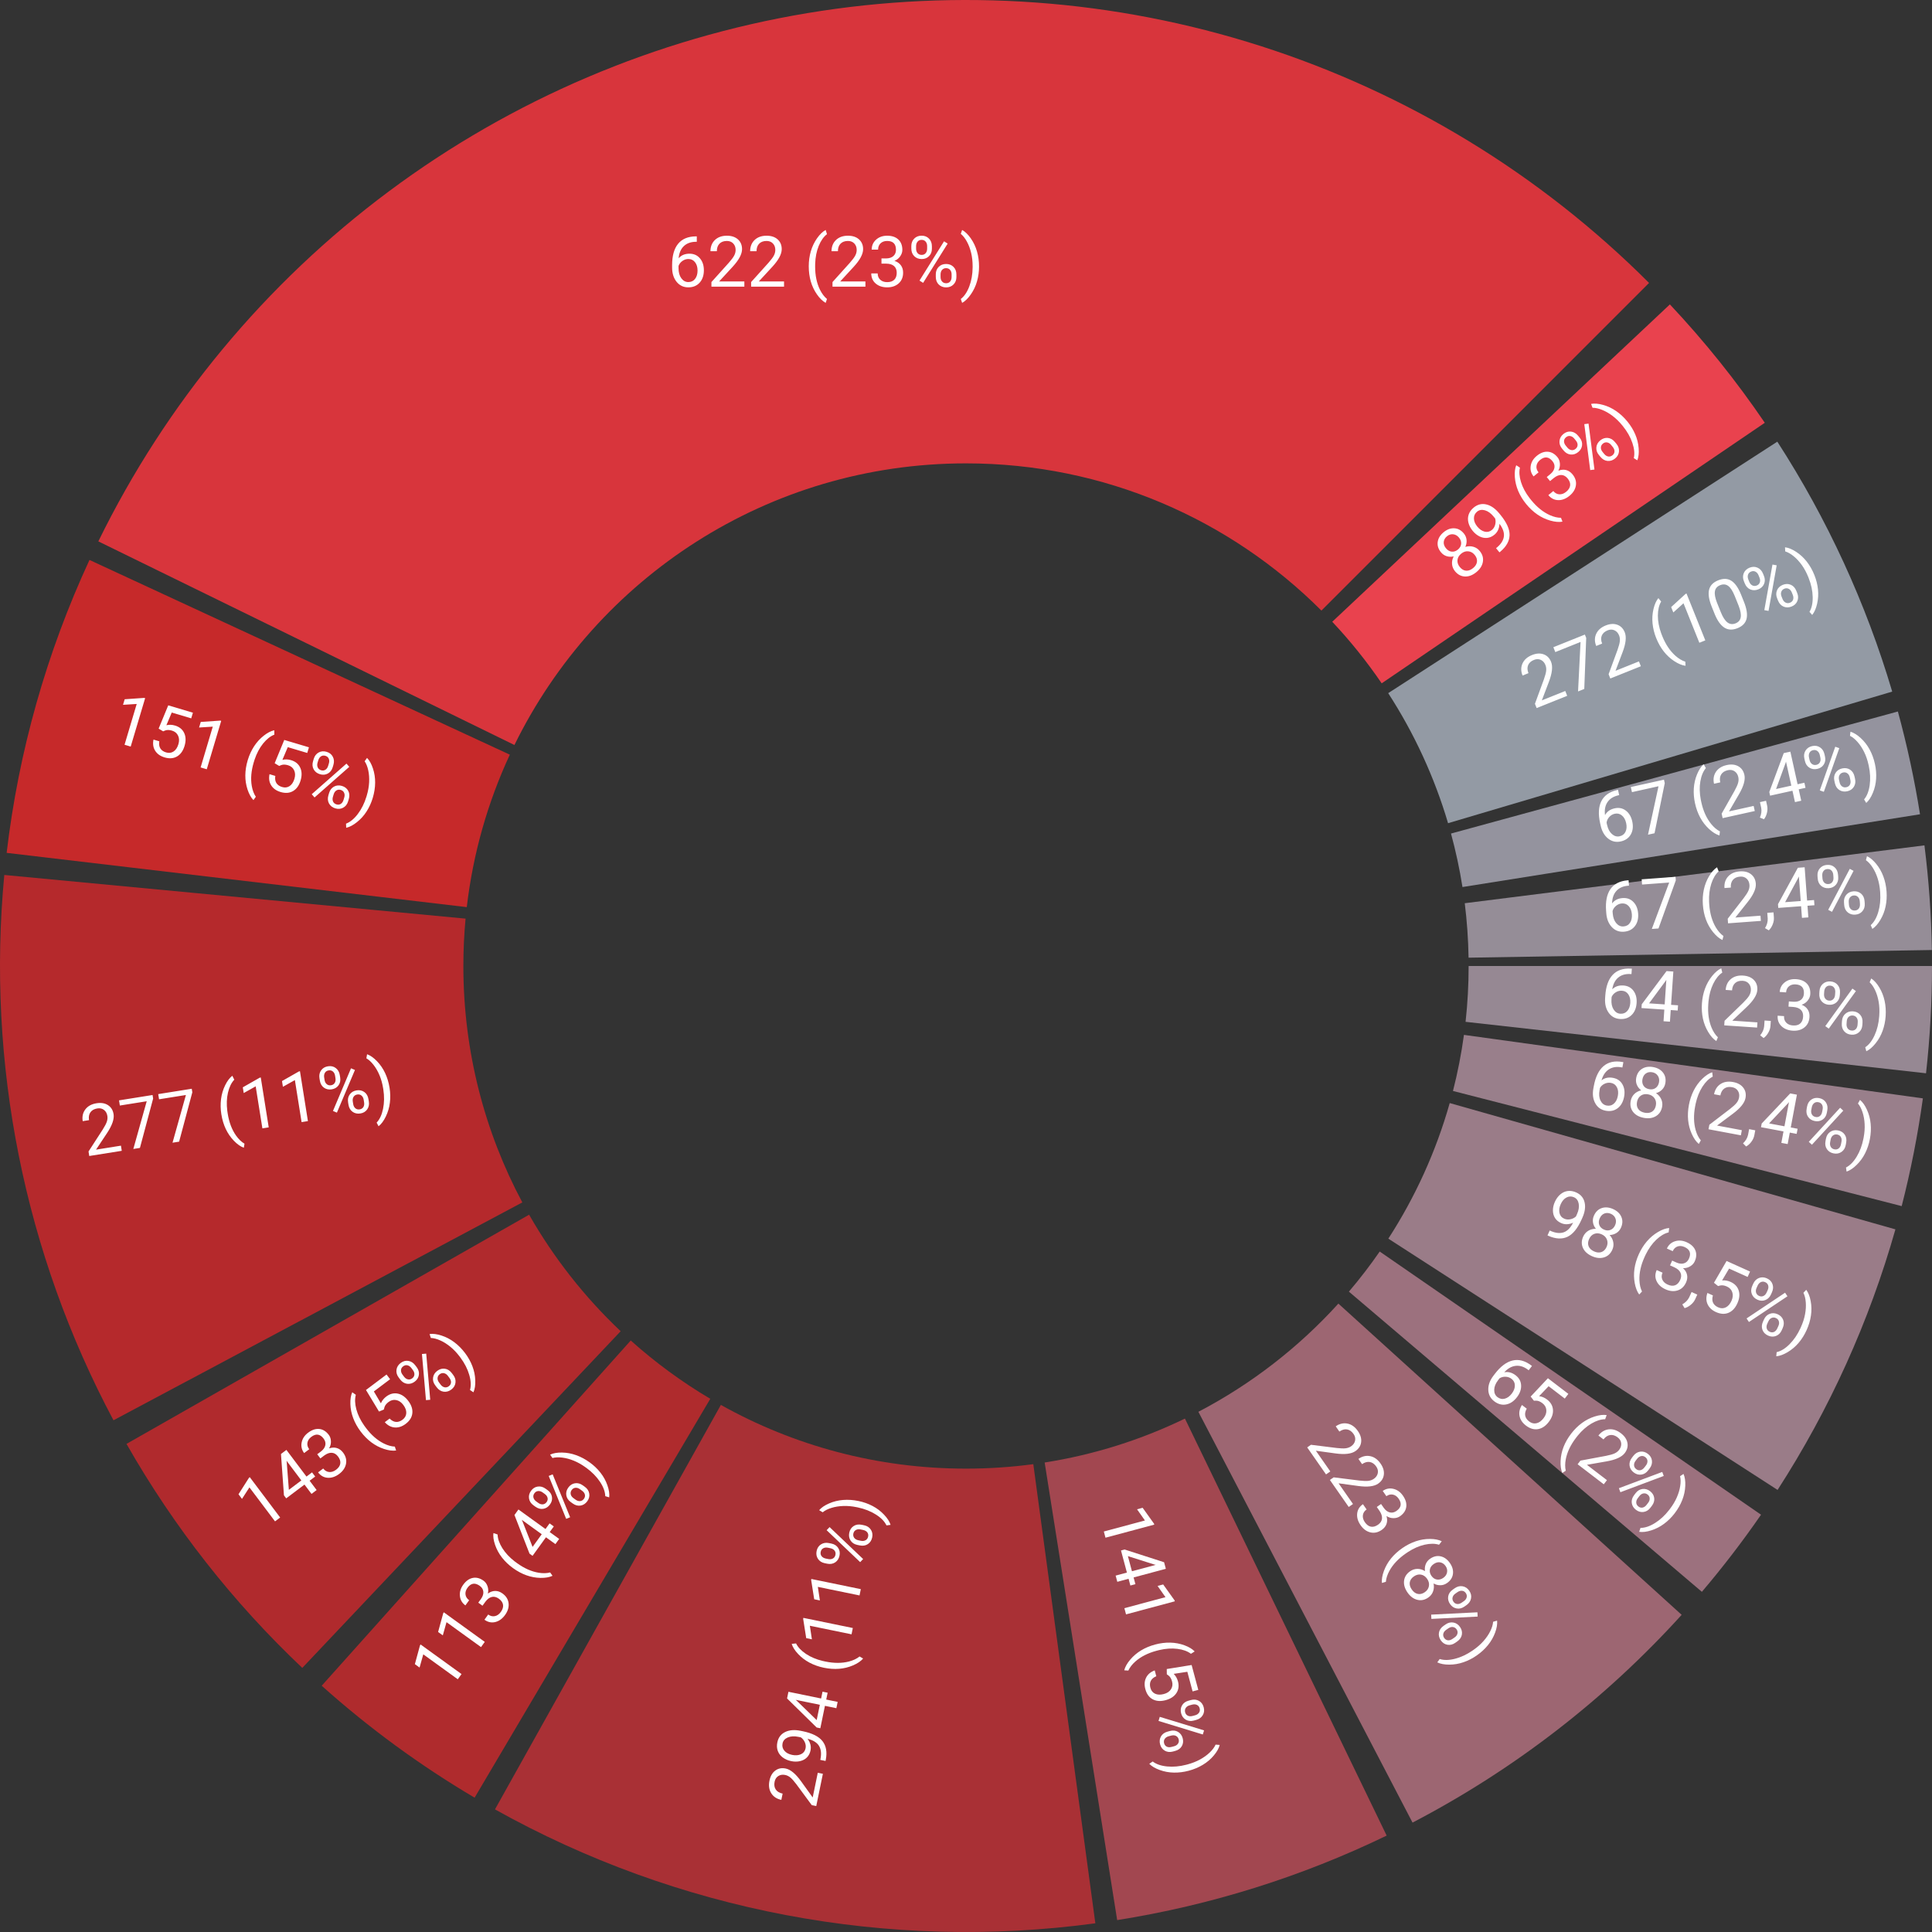 <svg width="492" height="492" viewBox="0 0 492 492" fill="none" xmlns="http://www.w3.org/2000/svg">
<rect x="0" y="0" width="492" height="492" fill="#333333" stroke="none"/>
<path fill-rule="evenodd" clip-rule="evenodd" d="M321.075 11.736C358.364 23.686 392.261 44.364 419.948 72.052L336.51 155.49C313.346 132.327 281.346 118 246 118C195.501 118 151.831 147.244 131.004 189.722L25.042 137.864C42.254 102.694 67.613 72.14 99.011 48.744C130.408 25.347 166.938 9.783 205.561 3.347C244.185 -3.09 283.787 -0.214 321.075 11.736Z" fill="#D8353C"/>
<path fill-rule="evenodd" clip-rule="evenodd" d="M425.251 77.521C434.085 86.92 442.166 96.999 449.42 107.665L351.855 174.014C348.07 168.459 343.859 163.217 339.269 158.336L425.251 77.521Z" fill="#E9424E"/>
<path fill-rule="evenodd" clip-rule="evenodd" d="M481.867 176.123C475.2 153.62 465.348 132.187 452.609 112.475L353.517 176.515C360.084 186.657 365.256 197.786 368.76 209.632L481.867 176.123Z" fill="#939AA4"/>
<path fill-rule="evenodd" clip-rule="evenodd" d="M372.43 225.892L488.947 207.361C487.544 198.54 485.662 189.803 483.309 181.188L369.509 212.268C370.721 216.717 371.7 221.263 372.43 225.892Z" fill="#94939E"/>
<path fill-rule="evenodd" clip-rule="evenodd" d="M373.012 230.013C373.579 234.566 373.907 239.193 373.983 243.882L491.967 241.929C491.819 233.018 491.188 224.121 490.075 215.278L373.012 230.013Z" fill="#958D97"/>
<path fill-rule="evenodd" clip-rule="evenodd" d="M373.22 260.217C373.736 255.549 374 250.805 374 246H492C492 255.128 491.492 264.249 490.479 273.32L373.22 260.217Z" fill="#968893"/>
<path fill-rule="evenodd" clip-rule="evenodd" d="M372.808 263.541C372.143 268.394 371.206 273.16 370.013 277.824L484.28 307.146C486.598 298.11 488.401 288.948 489.68 279.707L372.808 263.541Z" fill="#997F8B"/>
<path fill-rule="evenodd" clip-rule="evenodd" d="M369.183 280.905C365.684 293.277 360.372 304.888 353.551 315.432L452.674 379.423C465.914 358.915 476.027 336.551 482.682 313.066L369.183 280.905Z" fill="#9A7C88"/>
<path fill-rule="evenodd" clip-rule="evenodd" d="M351.356 318.713C348.91 322.251 346.29 325.659 343.509 328.926L433.396 405.371C438.744 399.082 443.772 392.528 448.462 385.733L351.356 318.713Z" fill="#9C717E"/>
<path fill-rule="evenodd" clip-rule="evenodd" d="M340.83 331.974C330.71 343.129 318.649 352.492 305.181 359.527L359.714 464.14C385.508 450.694 408.712 432.78 428.25 411.23L340.83 331.974Z" fill="#9D6672"/>
<path fill-rule="evenodd" clip-rule="evenodd" d="M301.753 361.253C290.647 366.635 278.646 370.459 266.033 372.442L284.496 488.969C308.303 485.197 331.426 477.947 353.125 467.451L301.753 361.253Z" fill="#A24750"/>
<path fill-rule="evenodd" clip-rule="evenodd" d="M263.141 372.862C257.534 373.613 251.813 374 246 374C223.333 374 202.042 368.108 183.575 357.772L126.048 460.773C172.53 486.733 226.179 496.914 278.939 489.785L263.141 372.862Z" fill="#A93035"/>
<path fill-rule="evenodd" clip-rule="evenodd" d="M160.626 341.37L81.923 429.288C93.937 440.043 106.979 449.591 120.862 457.793L180.877 356.219C173.637 351.932 166.856 346.952 160.626 341.37Z" fill="#AF2B2D"/>
<path fill-rule="evenodd" clip-rule="evenodd" d="M134.742 309.334L32.212 367.699C44.236 388.821 59.323 408.044 76.983 424.743L158.056 339.005C148.903 330.347 141.027 320.352 134.742 309.334Z" fill="#B02A2D"/>
<path fill-rule="evenodd" clip-rule="evenodd" d="M118.561 233.936L1.095 222.817C-3.45 270.831 6.219 319.123 28.9 361.686L133.015 306.206C123.432 288.261 118 267.765 118 246C118 241.932 118.19 237.908 118.561 233.936Z" fill="#B5292C"/>
<path fill-rule="evenodd" clip-rule="evenodd" d="M129.829 192.183L22.788 142.596C11.858 166.189 4.738 191.366 1.693 217.189L118.869 231.007C120.47 217.286 124.241 204.227 129.829 192.183Z" fill="#C6292A"/>
<path d="M177.444 60.194V61.574H177.146C175.88 61.598 174.872 61.973 174.122 62.699C173.372 63.426 172.938 64.448 172.821 65.767C173.495 64.993 174.415 64.606 175.581 64.606C176.694 64.606 177.582 64.999 178.244 65.784C178.912 66.569 179.246 67.583 179.246 68.825C179.246 70.144 178.886 71.198 178.165 71.989C177.45 72.78 176.489 73.176 175.282 73.176C174.058 73.176 173.064 72.707 172.303 71.769C171.541 70.826 171.16 69.613 171.16 68.131V67.507C171.16 65.151 171.661 63.352 172.663 62.11C173.671 60.862 175.168 60.224 177.154 60.194H177.444ZM175.309 65.96C174.752 65.96 174.239 66.127 173.771 66.461C173.302 66.795 172.977 67.214 172.795 67.718V68.315C172.795 69.37 173.032 70.22 173.507 70.864C173.981 71.509 174.573 71.831 175.282 71.831C176.015 71.831 176.589 71.561 177.005 71.022C177.427 70.483 177.638 69.777 177.638 68.904C177.638 68.025 177.424 67.316 176.996 66.777C176.574 66.232 176.012 65.96 175.309 65.96ZM189.556 73H181.171V71.831L185.601 66.909C186.257 66.165 186.708 65.561 186.954 65.099C187.206 64.63 187.332 64.147 187.332 63.648C187.332 62.98 187.13 62.433 186.726 62.005C186.321 61.577 185.782 61.363 185.108 61.363C184.3 61.363 183.67 61.595 183.219 62.058C182.773 62.515 182.551 63.153 182.551 63.974H180.925C180.925 62.796 181.303 61.844 182.059 61.117C182.82 60.391 183.837 60.027 185.108 60.027C186.298 60.027 187.238 60.341 187.93 60.968C188.621 61.589 188.967 62.418 188.967 63.455C188.967 64.715 188.164 66.215 186.559 67.955L183.131 71.673H189.556V73ZM199.663 73H191.278V71.831L195.708 66.909C196.364 66.165 196.815 65.561 197.062 65.099C197.313 64.63 197.439 64.147 197.439 63.648C197.439 62.98 197.237 62.433 196.833 62.005C196.429 61.577 195.89 61.363 195.216 61.363C194.407 61.363 193.777 61.595 193.326 62.058C192.881 62.515 192.658 63.153 192.658 63.974H191.032C191.032 62.796 191.41 61.844 192.166 61.117C192.928 60.391 193.944 60.027 195.216 60.027C196.405 60.027 197.346 60.341 198.037 60.968C198.729 61.589 199.074 62.418 199.074 63.455C199.074 64.715 198.271 66.215 196.666 67.955L193.238 71.673H199.663V73ZM205.956 67.806C205.956 66.481 206.132 65.21 206.483 63.991C206.841 62.773 207.371 61.665 208.074 60.669C208.777 59.673 209.507 58.97 210.263 58.56L210.597 59.632C209.741 60.288 209.038 61.29 208.487 62.638C207.942 63.985 207.644 65.494 207.591 67.164L207.582 67.911C207.582 70.173 207.995 72.136 208.821 73.8C209.319 74.796 209.911 75.575 210.597 76.138L210.263 77.131C209.483 76.697 208.739 75.971 208.03 74.951C206.647 72.959 205.956 70.577 205.956 67.806ZM220.388 73H212.003V71.831L216.433 66.909C217.089 66.165 217.54 65.561 217.786 65.099C218.038 64.63 218.164 64.147 218.164 63.648C218.164 62.98 217.962 62.433 217.558 62.005C217.153 61.577 216.614 61.363 215.94 61.363C215.132 61.363 214.502 61.595 214.051 62.058C213.605 62.515 213.383 63.153 213.383 63.974H211.757C211.757 62.796 212.135 61.844 212.891 61.117C213.652 60.391 214.669 60.027 215.94 60.027C217.13 60.027 218.07 60.341 218.762 60.968C219.453 61.589 219.799 62.418 219.799 63.455C219.799 64.715 218.996 66.215 217.391 67.955L213.963 71.673H220.388V73ZM224.475 65.811H225.696C226.464 65.799 227.067 65.597 227.507 65.204C227.946 64.811 228.166 64.281 228.166 63.613C228.166 62.113 227.419 61.363 225.925 61.363C225.222 61.363 224.659 61.565 224.237 61.97C223.821 62.368 223.613 62.898 223.613 63.56H221.987C221.987 62.547 222.356 61.706 223.095 61.038C223.839 60.364 224.782 60.027 225.925 60.027C227.132 60.027 228.078 60.347 228.764 60.985C229.449 61.624 229.792 62.512 229.792 63.648C229.792 64.205 229.61 64.744 229.247 65.266C228.89 65.787 228.4 66.177 227.779 66.435C228.482 66.657 229.024 67.026 229.405 67.542C229.792 68.058 229.985 68.688 229.985 69.432C229.985 70.58 229.61 71.491 228.86 72.165C228.11 72.839 227.135 73.176 225.934 73.176C224.732 73.176 223.754 72.851 222.998 72.2C222.248 71.55 221.873 70.691 221.873 69.625H223.508C223.508 70.299 223.728 70.838 224.167 71.242C224.606 71.647 225.195 71.849 225.934 71.849C226.719 71.849 227.319 71.644 227.735 71.233C228.151 70.823 228.359 70.234 228.359 69.467C228.359 68.723 228.131 68.151 227.674 67.753C227.217 67.355 226.558 67.149 225.696 67.138H224.475V65.811ZM232.077 62.664C232.077 61.897 232.32 61.264 232.807 60.766C233.299 60.268 233.929 60.019 234.696 60.019C235.476 60.019 236.105 60.27 236.586 60.774C237.072 61.273 237.315 61.92 237.315 62.717V63.341C237.315 64.114 237.069 64.747 236.577 65.239C236.091 65.726 235.47 65.969 234.714 65.969C233.952 65.969 233.322 65.726 232.824 65.239C232.326 64.747 232.077 64.094 232.077 63.279V62.664ZM233.29 63.341C233.29 63.798 233.419 64.176 233.677 64.475C233.935 64.768 234.28 64.914 234.714 64.914C235.13 64.914 235.464 64.77 235.716 64.483C235.974 64.196 236.103 63.804 236.103 63.306V62.664C236.103 62.207 235.977 61.829 235.725 61.53C235.473 61.231 235.13 61.082 234.696 61.082C234.263 61.082 233.92 61.231 233.668 61.53C233.416 61.829 233.29 62.219 233.29 62.699V63.341ZM238.309 69.862C238.309 69.095 238.552 68.465 239.038 67.973C239.53 67.475 240.16 67.226 240.928 67.226C241.695 67.226 242.325 67.472 242.817 67.964C243.31 68.456 243.556 69.109 243.556 69.924V70.548C243.556 71.315 243.31 71.948 242.817 72.446C242.331 72.939 241.707 73.185 240.945 73.185C240.184 73.185 239.554 72.941 239.056 72.455C238.558 71.963 238.309 71.31 238.309 70.495V69.862ZM239.521 70.548C239.521 71.011 239.65 71.392 239.908 71.69C240.166 71.983 240.512 72.13 240.945 72.13C241.367 72.13 241.704 71.986 241.956 71.699C242.208 71.406 242.334 71.011 242.334 70.513V69.862C242.334 69.399 242.205 69.022 241.947 68.728C241.695 68.436 241.355 68.289 240.928 68.289C240.512 68.289 240.172 68.436 239.908 68.728C239.65 69.016 239.521 69.405 239.521 69.897V70.548ZM235.083 72.033L234.16 71.453L240.409 61.451L241.332 62.031L235.083 72.033ZM249.321 67.894C249.321 69.2 249.148 70.454 248.803 71.655C248.463 72.851 247.938 73.955 247.229 74.969C246.526 75.982 245.788 76.703 245.015 77.131L244.672 76.138C245.574 75.446 246.298 74.374 246.843 72.921C247.394 71.462 247.675 69.845 247.687 68.069V67.788C247.687 66.558 247.558 65.415 247.3 64.36C247.042 63.3 246.682 62.351 246.219 61.513C245.762 60.675 245.246 60.022 244.672 59.553L245.015 58.56C245.788 58.987 246.523 59.702 247.221 60.704C247.924 61.706 248.448 62.81 248.794 64.018C249.146 65.225 249.321 66.517 249.321 67.894Z" fill="white"/>
<path d="M33.283 190.122L31.717 189.655L34.814 179.27L31.329 179.487L31.751 178.072L36.715 177.727L36.959 177.8L33.283 190.122ZM40.398 185.549L42.845 179.62L49.128 181.494L48.699 182.935L43.738 181.455L42.37 184.688C43.076 184.514 43.811 184.54 44.575 184.768C45.692 185.101 46.469 185.736 46.905 186.674C47.342 187.605 47.373 188.7 46.998 189.957C46.621 191.221 45.982 192.115 45.079 192.641C44.183 193.163 43.124 193.241 41.9 192.876C40.816 192.553 40.021 191.988 39.515 191.183C39.01 190.378 38.867 189.431 39.088 188.341L40.562 188.781C40.448 189.511 40.54 190.116 40.837 190.596C41.136 191.07 41.616 191.406 42.279 191.604C43.003 191.82 43.644 191.742 44.201 191.37C44.764 191 45.175 190.38 45.435 189.51C45.68 188.69 45.651 187.966 45.349 187.338C45.055 186.706 44.537 186.279 43.796 186.058C43.116 185.855 42.538 185.845 42.062 186.027L41.549 186.241L40.398 185.549ZM52.655 195.9L51.088 195.433L54.186 185.048L50.7 185.265L51.122 183.85L56.086 183.506L56.33 183.579L52.655 195.9ZM63.084 193.591C63.462 192.322 63.994 191.154 64.68 190.086C65.371 189.021 66.195 188.111 67.154 187.357C68.112 186.604 69.012 186.139 69.854 185.962L69.867 187.085C68.86 187.469 67.9 188.228 66.987 189.362C66.079 190.498 65.362 191.858 64.834 193.443L64.612 194.157C63.965 196.324 63.8 198.323 64.116 200.154C64.309 201.251 64.653 202.167 65.149 202.902L64.545 203.758C63.922 203.12 63.417 202.211 63.029 201.031C62.273 198.727 62.292 196.247 63.084 193.591ZM69.944 194.362L72.391 188.433L78.674 190.308L78.244 191.748L73.284 190.268L71.916 193.501C72.622 193.327 73.357 193.353 74.121 193.581C75.238 193.914 76.014 194.55 76.45 195.487C76.888 196.418 76.919 197.513 76.544 198.771C76.167 200.034 75.527 200.928 74.624 201.454C73.729 201.976 72.669 202.054 71.445 201.689C70.362 201.366 69.567 200.801 69.061 199.996C68.555 199.191 68.413 198.244 68.634 197.154L70.108 197.594C69.994 198.324 70.085 198.929 70.383 199.409C70.681 199.883 71.162 200.219 71.825 200.417C72.549 200.633 73.19 200.555 73.747 200.183C74.31 199.813 74.721 199.193 74.981 198.323C75.225 197.503 75.197 196.779 74.895 196.151C74.6 195.519 74.082 195.092 73.341 194.871C72.662 194.669 72.084 194.658 71.608 194.84L71.095 195.054L69.944 194.362ZM79.899 193.241C80.119 192.506 80.532 191.969 81.141 191.63C81.755 191.294 82.43 191.235 83.165 191.455C83.912 191.677 84.444 192.099 84.76 192.719C85.084 193.335 85.132 194.025 84.904 194.789L84.725 195.387C84.504 196.128 84.088 196.664 83.475 196.995C82.87 197.322 82.206 197.378 81.481 197.162C80.751 196.944 80.217 196.531 79.879 195.922C79.542 195.308 79.49 194.611 79.723 193.831L79.899 193.241ZM80.868 194.236C80.737 194.674 80.753 195.073 80.915 195.433C81.078 195.788 81.367 196.027 81.783 196.151C82.181 196.27 82.543 196.228 82.866 196.025C83.195 195.823 83.431 195.484 83.573 195.007L83.757 194.392C83.887 193.954 83.875 193.556 83.719 193.197C83.562 192.839 83.277 192.598 82.861 192.474C82.446 192.35 82.075 192.395 81.748 192.609C81.421 192.824 81.189 193.161 81.051 193.622L80.868 194.236ZM83.813 201.92C84.032 201.185 84.445 200.651 85.052 200.318C85.666 199.981 86.341 199.923 87.077 200.142C87.812 200.362 88.345 200.778 88.676 201.39C89.007 202.002 89.056 202.699 88.824 203.479L88.645 204.077C88.426 204.813 88.009 205.349 87.395 205.685C86.788 206.018 86.12 206.075 85.39 205.858C84.66 205.64 84.126 205.227 83.788 204.618C83.451 204.004 83.399 203.307 83.632 202.527L83.813 201.92ZM84.779 202.924C84.647 203.367 84.662 203.769 84.823 204.129C84.987 204.484 85.276 204.723 85.692 204.847C86.096 204.968 86.46 204.926 86.783 204.723C87.109 204.514 87.342 204.171 87.485 203.694L87.671 203.071C87.803 202.627 87.787 202.228 87.624 201.874C87.466 201.521 87.183 201.284 86.773 201.161C86.374 201.042 86.006 201.086 85.67 201.291C85.341 201.492 85.106 201.829 84.965 202.301L84.779 202.924ZM80.102 203.079L79.383 202.259L88.23 194.461L88.949 195.28L80.102 203.079ZM94.929 203.182C94.555 204.434 94.031 205.586 93.357 206.638C92.689 207.686 91.871 208.595 90.902 209.364C89.939 210.134 89.025 210.614 88.162 210.802L88.117 209.753C89.179 209.348 90.179 208.527 91.117 207.291C92.062 206.05 92.793 204.581 93.312 202.883L93.393 202.613C93.744 201.434 93.947 200.302 94.002 199.218C94.058 198.128 93.984 197.115 93.78 196.18C93.581 195.247 93.274 194.473 92.858 193.86L93.47 193.006C94.089 193.637 94.589 194.532 94.971 195.692C95.359 196.853 95.545 198.061 95.532 199.317C95.523 200.574 95.323 201.862 94.929 203.182Z" fill="white"/>
<path d="M31.009 293.063L22.729 294.385L22.545 293.231L26.144 287.672C26.674 286.834 27.025 286.167 27.195 285.671C27.37 285.168 27.418 284.671 27.34 284.179C27.234 283.52 26.948 283.01 26.482 282.652C26.015 282.293 25.449 282.167 24.784 282.273C23.985 282.4 23.4 282.728 23.027 283.256C22.659 283.778 22.54 284.444 22.669 285.254L21.064 285.51C20.878 284.347 21.101 283.347 21.733 282.511C22.371 281.673 23.318 281.154 24.573 280.954C25.748 280.766 26.726 280.928 27.507 281.438C28.288 281.942 28.76 282.706 28.924 283.731C29.122 284.975 28.566 286.582 27.255 288.554L24.456 292.765L30.8 291.753L31.009 293.063ZM38.996 279.756L35.635 292.325L33.952 292.594L37.362 280.444L30.522 281.535L30.312 280.216L38.852 278.853L38.996 279.756ZM48.977 278.163L45.616 290.732L43.933 291.001L47.343 278.851L40.504 279.942L40.293 278.623L48.833 277.26L48.977 278.163ZM56.367 283.757C56.159 282.449 56.132 281.166 56.287 279.907C56.448 278.647 56.797 277.47 57.334 276.375C57.872 275.281 58.481 274.472 59.163 273.947L59.662 274.954C58.92 275.736 58.384 276.837 58.052 278.254C57.727 279.671 57.669 281.208 57.88 282.865L57.989 283.605C58.346 285.838 59.063 287.711 60.141 289.224C60.79 290.13 61.497 290.806 62.263 291.253L62.09 292.287C61.252 291.981 60.402 291.381 59.542 290.486C57.862 288.737 56.804 286.493 56.367 283.757ZM68.434 287.091L66.82 287.349L65.112 276.647L62.064 278.353L61.832 276.895L66.156 274.433L66.408 274.393L68.434 287.091ZM78.415 285.498L76.801 285.756L75.093 275.054L72.046 276.76L71.813 275.302L76.137 272.841L76.389 272.8L78.415 285.498ZM81.352 274.563C81.231 273.805 81.371 273.142 81.773 272.573C82.18 272.004 82.763 271.659 83.521 271.538C84.291 271.415 84.952 271.564 85.506 271.986C86.065 272.401 86.407 273.002 86.533 273.789L86.631 274.406C86.753 275.169 86.61 275.833 86.201 276.397C85.798 276.954 85.223 277.292 84.476 277.411C83.724 277.531 83.064 277.39 82.495 276.988C81.926 276.581 81.577 275.975 81.449 275.17L81.352 274.563ZM82.656 275.04C82.728 275.491 82.915 275.844 83.217 276.099C83.517 276.347 83.882 276.437 84.31 276.369C84.721 276.304 85.028 276.109 85.232 275.786C85.441 275.462 85.506 275.054 85.428 274.562L85.327 273.928C85.255 273.477 85.071 273.124 84.775 272.868C84.479 272.613 84.117 272.519 83.689 272.588C83.261 272.656 82.946 272.858 82.744 273.192C82.542 273.527 82.479 273.932 82.555 274.406L82.656 275.04ZM88.64 280.689C88.519 279.931 88.659 279.271 89.062 278.708C89.47 278.139 90.052 277.794 90.811 277.673C91.569 277.552 92.229 277.695 92.793 278.104C93.356 278.512 93.703 279.119 93.831 279.923L93.929 280.539C94.05 281.297 93.907 281.961 93.499 282.53C93.097 283.093 92.519 283.434 91.767 283.554C91.015 283.674 90.354 283.533 89.786 283.132C89.217 282.724 88.868 282.118 88.739 281.314L88.64 280.689ZM89.945 281.175C90.018 281.632 90.206 281.988 90.507 282.242C90.808 282.491 91.173 282.581 91.601 282.513C92.017 282.446 92.327 282.251 92.531 281.928C92.734 281.599 92.796 281.189 92.717 280.697L92.615 280.055C92.542 279.598 92.355 279.245 92.054 278.996C91.759 278.746 91.4 278.655 90.978 278.723C90.567 278.788 90.255 278.987 90.041 279.317C89.831 279.642 89.765 280.047 89.843 280.533L89.945 281.175ZM85.796 283.341L84.794 282.914L89.388 272.052L90.391 272.479L85.796 283.341ZM99.204 277.009C99.41 278.3 99.437 279.565 99.285 280.806C99.138 282.04 98.794 283.213 98.254 284.326C97.719 285.438 97.104 286.266 96.407 286.81L95.912 285.883C96.694 285.058 97.24 283.885 97.549 282.365C97.863 280.837 97.886 279.196 97.618 277.441L97.573 277.163C97.38 275.948 97.072 274.84 96.651 273.839C96.23 272.832 95.724 271.952 95.135 271.197C94.552 270.442 93.94 269.878 93.299 269.506L93.481 268.471C94.312 268.771 95.151 269.361 95.997 270.241C96.849 271.119 97.541 272.128 98.073 273.265C98.61 274.402 98.987 275.65 99.204 277.009Z" fill="white"/>
<path d="M71.344 386.447L70.038 387.431L63.52 378.773L61.625 381.707L60.737 380.527L63.406 376.328L63.61 376.175L71.344 386.447ZM78.048 376.02L79.466 374.952L80.265 376.012L78.846 377.08L80.633 379.453L79.327 380.437L77.54 378.063L72.885 381.568L72.309 380.803L71.553 370.272L72.936 369.23L78.048 376.02ZM73.561 379.398L76.742 377.003L72.968 371.99L73.025 372.387L73.561 379.398ZM80.789 370.337L81.765 369.602C82.371 369.131 82.731 368.607 82.846 368.029C82.961 367.451 82.818 366.895 82.416 366.361C81.514 365.163 80.466 365.013 79.272 365.912C78.71 366.335 78.383 366.835 78.289 367.411C78.196 367.98 78.349 368.529 78.747 369.058L77.448 370.036C76.838 369.226 76.628 368.332 76.816 367.354C77.005 366.368 77.556 365.532 78.469 364.845C79.433 364.119 80.381 363.805 81.313 363.902C82.245 364 83.052 364.503 83.736 365.411C84.071 365.856 84.25 366.396 84.273 367.031C84.302 367.663 84.145 368.268 83.804 368.848C84.5 368.603 85.155 368.572 85.769 368.755C86.388 368.934 86.921 369.321 87.369 369.915C88.06 370.833 88.308 371.786 88.114 372.776C87.921 373.765 87.344 374.621 86.384 375.343C85.425 376.066 84.447 376.395 83.452 376.33C82.462 376.261 81.646 375.801 81.005 374.949L82.311 373.966C82.716 374.504 83.216 374.803 83.81 374.861C84.404 374.92 84.996 374.727 85.586 374.283C86.213 373.811 86.57 373.286 86.655 372.708C86.741 372.13 86.553 371.535 86.091 370.921C85.644 370.327 85.118 370.008 84.513 369.965C83.908 369.921 83.258 370.154 82.563 370.662L81.587 371.397L80.789 370.337ZM91.826 364.525C91.029 363.467 90.405 362.345 89.953 361.16C89.505 359.971 89.263 358.768 89.225 357.549C89.188 356.33 89.348 355.33 89.705 354.548L90.617 355.203C90.328 356.242 90.369 357.466 90.739 358.873C91.115 360.278 91.783 361.663 92.746 363.029L93.188 363.631C94.548 365.438 96.059 366.757 97.72 367.59C98.717 368.086 99.659 368.353 100.545 368.39L100.875 369.384C99.992 369.506 98.96 369.373 97.781 368.985C95.478 368.226 93.493 366.739 91.826 364.525ZM96.518 359.462L93.2 353.973L98.438 350.03L99.342 351.23L95.206 354.344L96.996 357.364C97.275 356.692 97.733 356.117 98.369 355.637C99.301 354.936 100.273 354.688 101.286 354.893C102.295 355.094 103.195 355.719 103.984 356.768C104.777 357.821 105.117 358.867 105.004 359.905C104.892 360.935 104.326 361.835 103.306 362.603C102.402 363.283 101.477 363.588 100.528 363.517C99.58 363.446 98.733 362.998 97.988 362.173L99.216 361.248C99.737 361.774 100.278 362.059 100.841 362.105C101.4 362.146 101.955 361.959 102.508 361.543C103.111 361.088 103.429 360.526 103.461 359.857C103.497 359.184 103.242 358.485 102.696 357.76C102.181 357.076 101.582 356.67 100.897 356.54C100.214 356.401 99.563 356.565 98.945 357.03C98.379 357.457 98.027 357.915 97.891 358.407L97.758 358.947L96.518 359.462ZM101.526 350.785C101.064 350.172 100.878 349.52 100.967 348.83C101.061 348.136 101.414 347.558 102.027 347.096C102.65 346.627 103.305 346.45 103.992 346.563C104.68 346.669 105.263 347.04 105.743 347.676L106.118 348.175C106.583 348.793 106.767 349.446 106.67 350.136C106.574 350.817 106.224 351.385 105.62 351.839C105.012 352.297 104.362 352.482 103.672 352.393C102.978 352.299 102.386 351.927 101.896 351.277L101.526 350.785ZM102.902 350.596C103.177 350.961 103.507 351.186 103.893 351.269C104.275 351.348 104.64 351.257 104.986 350.997C105.318 350.746 105.499 350.431 105.527 350.05C105.561 349.665 105.427 349.274 105.128 348.876L104.742 348.364C104.467 347.999 104.139 347.773 103.758 347.685C103.377 347.598 103.013 347.685 102.667 347.946C102.321 348.207 102.137 348.532 102.115 348.922C102.094 349.313 102.227 349.7 102.516 350.084L102.902 350.596ZM110.834 352.787C110.372 352.174 110.188 351.525 110.28 350.839C110.374 350.145 110.727 349.567 111.34 349.106C111.954 348.644 112.605 348.462 113.294 348.559C113.983 348.656 114.573 349.03 115.063 349.681L115.438 350.179C115.9 350.792 116.084 351.446 115.99 352.14C115.898 352.826 115.547 353.397 114.939 353.856C114.33 354.314 113.681 354.498 112.99 354.409C112.296 354.316 111.704 353.944 111.215 353.293L110.834 352.787ZM112.215 352.606C112.494 352.975 112.826 353.202 113.211 353.286C113.594 353.365 113.958 353.274 114.304 353.013C114.641 352.759 114.824 352.442 114.853 352.061C114.878 351.675 114.741 351.284 114.441 350.886L114.05 350.366C113.771 349.996 113.441 349.772 113.059 349.693C112.681 349.611 112.322 349.698 111.98 349.955C111.648 350.205 111.464 350.527 111.43 350.92C111.397 351.304 111.528 351.693 111.824 352.086L112.215 352.606ZM109.563 356.462L108.477 356.554L107.453 344.804L108.539 344.713L109.563 356.462ZM118.448 344.591C119.234 345.635 119.85 346.74 120.296 347.908C120.743 349.067 120.989 350.265 121.032 351.501C121.08 352.734 120.924 353.754 120.563 354.561L119.692 353.973C119.997 352.878 119.93 351.586 119.491 350.098C119.054 348.601 118.306 347.14 117.247 345.714L117.078 345.49C116.338 344.507 115.548 343.671 114.708 342.984C113.864 342.292 113.005 341.75 112.131 341.359C111.262 340.965 110.457 340.753 109.716 340.724L109.393 339.724C110.268 339.601 111.285 339.73 112.445 340.111C113.61 340.488 114.693 341.055 115.695 341.811C116.702 342.564 117.619 343.491 118.448 344.591Z" fill="white"/>
<path d="M117.532 426.314L116.575 427.639L107.791 421.292L106.847 424.655L105.65 423.79L106.96 418.99L107.109 418.783L117.532 426.314ZM123.451 418.121L122.494 419.446L113.71 413.099L112.766 416.462L111.569 415.597L112.879 410.797L113.028 410.59L123.451 418.121ZM121.798 408.133L122.513 407.142C122.953 406.513 123.143 405.906 123.082 405.319C123.021 404.733 122.72 404.245 122.179 403.854C120.963 402.975 119.917 403.141 119.042 404.353C118.631 404.923 118.465 405.497 118.546 406.076C118.625 406.646 118.933 407.125 119.47 407.513L118.517 408.831C117.696 408.237 117.23 407.446 117.121 406.456C117.011 405.458 117.29 404.496 117.959 403.57C118.666 402.592 119.479 402.012 120.398 401.83C121.318 401.648 122.238 401.89 123.159 402.556C123.611 402.882 123.941 403.345 124.151 403.945C124.364 404.54 124.394 405.165 124.239 405.819C124.831 405.38 125.448 405.157 126.089 405.15C126.733 405.138 127.357 405.35 127.96 405.786C128.891 406.459 129.41 407.296 129.517 408.299C129.624 409.301 129.326 410.289 128.622 411.263C127.919 412.237 127.082 412.839 126.113 413.071C125.146 413.298 124.231 413.1 123.366 412.475L124.324 411.15C124.87 411.545 125.435 411.682 126.021 411.563C126.606 411.443 127.114 411.084 127.547 410.486C128.006 409.849 128.192 409.243 128.103 408.665C128.014 408.088 127.659 407.574 127.037 407.125C126.433 406.689 125.837 406.54 125.246 406.677C124.655 406.814 124.103 407.228 123.589 407.919L122.874 408.91L121.798 408.133ZM130.626 399.32C129.553 398.544 128.625 397.657 127.843 396.658C127.064 395.655 126.477 394.577 126.082 393.423C125.686 392.27 125.543 391.267 125.653 390.414L126.718 390.771C126.749 391.849 127.15 393.006 127.919 394.242C128.693 395.472 129.741 396.598 131.063 397.619L131.664 398.064C133.497 399.388 135.33 400.203 137.163 400.508C138.262 400.687 139.24 400.664 140.098 400.438L140.707 401.29C139.899 401.668 138.875 401.845 137.633 401.823C135.208 401.777 132.873 400.943 130.626 399.32ZM138.914 389.379L139.954 387.94L141.029 388.717L139.99 390.156L142.398 391.896L141.44 393.221L139.032 391.482L135.62 396.205L134.843 395.644L131.011 385.805L132.025 384.402L138.914 389.379ZM135.625 393.932L137.957 390.704L132.87 387.029L133.042 387.392L135.625 393.932ZM135.836 383.328C135.214 382.879 134.844 382.311 134.725 381.625C134.609 380.935 134.776 380.278 135.226 379.656C135.682 379.024 136.255 378.661 136.945 378.567C137.634 378.464 138.301 378.646 138.947 379.113L139.453 379.479C140.08 379.932 140.448 380.502 140.559 381.189C140.669 381.868 140.502 382.514 140.059 383.126C139.613 383.744 139.047 384.112 138.361 384.231C137.671 384.346 136.995 384.166 136.335 383.689L135.836 383.328ZM137.095 382.741C137.466 383.009 137.848 383.126 138.241 383.092C138.629 383.055 138.95 382.86 139.204 382.509C139.448 382.171 139.527 381.817 139.442 381.444C139.36 381.067 139.118 380.733 138.714 380.441L138.194 380.065C137.823 379.798 137.443 379.679 137.053 379.708C136.664 379.737 136.342 379.927 136.088 380.279C135.834 380.63 135.754 380.996 135.849 381.375C135.944 381.754 136.186 382.084 136.575 382.366L137.095 382.741ZM145.32 382.493C144.698 382.043 144.33 381.477 144.216 380.795C144.101 380.104 144.268 379.448 144.717 378.826C145.167 378.203 145.735 377.837 146.422 377.726C147.109 377.615 147.783 377.799 148.443 378.276L148.949 378.641C149.571 379.09 149.94 379.661 150.055 380.351C150.17 381.034 150.004 381.684 149.558 382.301C149.112 382.918 148.546 383.287 147.86 383.405C147.169 383.521 146.494 383.34 145.833 382.863L145.32 382.493ZM146.586 381.911C146.962 382.182 147.346 382.301 147.739 382.267C148.128 382.229 148.449 382.035 148.703 381.683C148.95 381.341 149.031 380.984 148.945 380.612C148.856 380.236 148.609 379.902 148.205 379.611L147.678 379.23C147.303 378.959 146.921 378.842 146.532 378.879C146.147 378.912 145.83 379.102 145.579 379.448C145.335 379.786 145.255 380.147 145.338 380.532C145.42 380.909 145.66 381.242 146.059 381.53L146.586 381.911ZM145.191 386.379L144.181 386.787L139.733 375.864L140.743 375.456L145.191 386.379ZM150.174 372.413C151.233 373.178 152.148 374.053 152.919 375.036C153.689 376.012 154.278 377.084 154.684 378.252C155.094 379.416 155.246 380.436 155.139 381.313L154.134 381.01C154.102 379.873 153.656 378.659 152.798 377.366C151.937 376.065 150.791 374.89 149.359 373.841L149.131 373.676C148.134 372.956 147.132 372.391 146.126 371.982C145.116 371.57 144.135 371.307 143.185 371.191C142.238 371.071 141.406 371.106 140.69 371.297L140.086 370.438C140.886 370.061 141.896 369.884 143.116 369.905C144.34 369.922 145.542 370.144 146.723 370.571C147.908 370.993 149.058 371.607 150.174 372.413Z" fill="white"/>
<path d="M209.554 451.714L207.866 459.927L206.721 459.691L202.791 454.362C202.195 453.569 201.694 453.006 201.29 452.672C200.882 452.331 200.434 452.11 199.946 452.01C199.292 451.875 198.714 451.963 198.214 452.273C197.714 452.583 197.396 453.068 197.26 453.728C197.097 454.52 197.197 455.184 197.56 455.719C197.918 456.247 198.499 456.594 199.302 456.759L198.975 458.351C197.821 458.114 196.965 457.553 196.405 456.666C195.847 455.774 195.695 454.705 195.951 453.459C196.191 452.294 196.687 451.436 197.44 450.885C198.188 450.333 199.07 450.161 200.085 450.37C201.319 450.623 202.627 451.711 204.009 453.634L206.961 457.74L208.254 451.446L209.554 451.714ZM205.644 442.79C205.972 443.204 206.209 443.669 206.354 444.183C206.501 444.692 206.518 445.222 206.404 445.773C206.256 446.496 205.948 447.091 205.482 447.557C205.016 448.018 204.432 448.328 203.729 448.489C203.02 448.649 202.275 448.648 201.495 448.488C200.657 448.316 199.935 448.003 199.328 447.549C198.722 447.09 198.302 446.531 198.066 445.872C197.831 445.214 197.793 444.494 197.954 443.713C198.208 442.474 198.874 441.594 199.95 441.073C201.021 440.545 202.357 440.446 203.959 440.775L204.424 440.87C206.863 441.372 208.546 442.22 209.473 443.415C210.394 444.609 210.669 446.182 210.298 448.134L210.234 448.444L208.891 448.168L208.96 447.832C209.207 446.513 209.073 445.433 208.558 444.591C208.038 443.748 207.066 443.148 205.644 442.79ZM205.14 445.244C205.25 444.71 205.187 444.186 204.952 443.671C204.718 443.15 204.381 442.737 203.941 442.431L203.304 442.3C202.26 442.086 201.364 442.138 200.616 442.457C199.869 442.776 199.424 443.283 199.281 443.977C199.137 444.677 199.291 445.295 199.744 445.831C200.19 446.365 200.853 446.723 201.731 446.903C202.586 447.079 203.334 447.02 203.974 446.727C204.61 446.427 204.999 445.933 205.14 445.244ZM209.106 432.537L209.463 430.798L210.763 431.065L210.406 432.804L213.316 433.402L212.987 435.003L210.077 434.405L208.904 440.113L207.966 439.92L200.432 432.522L200.781 430.826L209.106 432.537ZM207.976 438.038L208.777 434.138L202.63 432.875L202.935 433.135L207.976 438.038ZM209.8 424.703C208.503 424.436 207.293 424.008 206.17 423.419C205.048 422.823 204.07 422.081 203.236 421.192C202.401 420.302 201.859 419.446 201.61 418.623L202.727 418.512C203.198 419.482 204.038 420.372 205.247 421.183C206.458 421.988 207.875 422.585 209.5 422.972L210.23 423.131C212.446 423.586 214.452 423.577 216.248 423.102C217.324 422.815 218.206 422.392 218.895 421.834L219.801 422.361C219.22 423.037 218.358 423.62 217.217 424.109C214.987 425.062 212.515 425.26 209.8 424.703ZM217.18 414.59L216.851 416.192L206.236 414.011L206.756 417.464L205.309 417.167L204.534 412.252L204.585 412.003L217.18 414.59ZM219.214 404.69L218.885 406.291L208.27 404.11L208.79 407.564L207.344 407.267L206.568 402.352L206.619 402.102L219.214 404.69ZM210.02 398.081C209.268 397.927 208.697 397.561 208.307 396.985C207.919 396.402 207.801 395.735 207.956 394.983C208.113 394.22 208.486 393.654 209.077 393.284C209.662 392.908 210.345 392.8 211.126 392.961L211.737 393.086C212.495 393.242 213.065 393.61 213.448 394.192C213.827 394.766 213.94 395.423 213.788 396.164C213.635 396.91 213.27 397.478 212.693 397.868C212.111 398.257 211.421 398.369 210.623 398.205L210.02 398.081ZM210.927 397.029C211.375 397.121 211.771 397.071 212.116 396.879C212.454 396.685 212.668 396.376 212.755 395.951C212.838 395.544 212.765 395.188 212.535 394.883C212.305 394.573 211.947 394.368 211.459 394.267L210.83 394.138C210.383 394.046 209.987 394.094 209.644 394.28C209.3 394.467 209.085 394.773 208.998 395.197C208.91 395.622 208.988 395.988 209.23 396.295C209.472 396.602 209.828 396.804 210.299 396.9L210.927 397.029ZM218.325 393.426C217.573 393.271 217.005 392.906 216.621 392.331C216.232 391.749 216.115 391.082 216.269 390.33C216.424 389.578 216.792 389.01 217.373 388.627C217.954 388.244 218.644 388.135 219.441 388.299L220.053 388.424C220.805 388.579 221.375 388.947 221.764 389.529C222.148 390.105 222.263 390.766 222.11 391.512C221.957 392.258 221.592 392.826 221.015 393.216C220.433 393.605 219.743 393.717 218.945 393.553L218.325 393.426ZM219.241 392.376C219.694 392.469 220.093 392.419 220.438 392.227C220.777 392.033 220.99 391.724 221.077 391.299C221.162 390.886 221.089 390.527 220.859 390.223C220.622 389.917 220.26 389.714 219.772 389.614L219.135 389.483C218.682 389.39 218.286 389.44 217.947 389.634C217.609 389.821 217.397 390.125 217.311 390.544C217.227 390.951 217.303 391.314 217.537 391.631C217.766 391.941 218.122 392.146 218.604 392.245L219.241 392.376ZM219.803 397.022L219.049 397.81L210.509 389.676L211.263 388.888L219.803 397.022ZM218.613 382.242C219.893 382.505 221.086 382.927 222.193 383.507C223.296 384.081 224.272 384.817 225.122 385.715C225.974 386.608 226.531 387.476 226.795 388.32L225.753 388.456C225.257 387.433 224.352 386.508 223.039 385.682C221.72 384.849 220.193 384.248 218.456 383.879L218.181 383.822C216.975 383.575 215.83 383.471 214.745 383.511C213.654 383.551 212.652 383.712 211.738 383.997C210.826 384.276 210.082 384.65 209.507 385.118L208.603 384.582C209.178 383.911 210.026 383.334 211.148 382.853C212.271 382.366 213.458 382.075 214.71 381.979C215.963 381.877 217.264 381.965 218.613 382.242Z" fill="white"/>
<path d="M281.522 391.589L281.099 390.01L291.566 387.205L289.555 384.35L290.981 383.968L293.876 388.015L293.942 388.261L281.522 391.589ZM288.683 401.708L289.142 403.423L287.86 403.767L287.401 402.052L284.531 402.821L284.108 401.241L286.978 400.473L285.469 394.844L286.395 394.596L296.444 397.836L296.892 399.508L288.683 401.708ZM287.229 396.283L288.26 400.129L294.321 398.505L293.932 398.409L287.229 396.283ZM286.754 411.115L286.331 409.536L296.798 406.731L294.787 403.876L296.213 403.494L299.108 407.541L299.174 407.787L286.754 411.115ZM294.187 418.786C295.466 418.444 296.74 418.284 298.008 418.309C299.278 418.338 300.485 418.564 301.629 418.985C302.773 419.407 303.641 419.929 304.233 420.553L303.283 421.153C302.428 420.497 301.278 420.077 299.834 419.894C298.391 419.716 296.856 419.818 295.23 420.199L294.506 420.384C292.321 420.97 290.532 421.877 289.139 423.105C288.305 423.844 287.706 424.618 287.34 425.425L286.294 425.36C286.511 424.495 287.02 423.588 287.822 422.639C289.388 420.788 291.51 419.504 294.187 418.786ZM297.125 425.033L303.457 424.009L305.154 430.343L303.702 430.732L302.363 425.731L298.892 426.261C299.411 426.771 299.773 427.411 299.98 428.18C300.281 429.307 300.148 430.301 299.578 431.163C299.014 432.024 298.098 432.625 296.83 432.964C295.557 433.305 294.46 433.229 293.539 432.736C292.625 432.247 292.003 431.385 291.673 430.152C291.38 429.059 291.444 428.087 291.864 427.234C292.285 426.381 293.017 425.763 294.061 425.381L294.459 426.866C293.778 427.152 293.31 427.547 293.057 428.052C292.81 428.555 292.776 429.14 292.955 429.808C293.15 430.538 293.552 431.043 294.161 431.323C294.771 431.608 295.515 431.633 296.392 431.398C297.219 431.177 297.82 430.773 298.197 430.187C298.581 429.605 298.673 428.94 298.473 428.193C298.289 427.508 297.995 427.011 297.59 426.701L297.139 426.376L297.125 425.033ZM303.298 432.924C304.039 432.725 304.714 432.796 305.321 433.137C305.929 433.483 306.333 434.027 306.531 434.769C306.733 435.522 306.653 436.195 306.29 436.79C305.935 437.388 305.372 437.791 304.603 437.997L304 438.159C303.253 438.359 302.578 438.285 301.975 437.937C301.38 437.593 300.984 437.056 300.788 436.326C300.591 435.59 300.663 434.919 301.004 434.312C301.35 433.703 301.917 433.294 302.704 433.083L303.298 432.924ZM302.958 434.27C302.517 434.389 302.185 434.611 301.963 434.937C301.747 435.262 301.695 435.634 301.807 436.053C301.915 436.455 302.14 436.74 302.482 436.909C302.826 437.084 303.239 437.107 303.72 436.978L304.34 436.812C304.781 436.694 305.114 436.474 305.337 436.153C305.561 435.833 305.616 435.463 305.504 435.044C305.392 434.625 305.159 434.333 304.805 434.167C304.451 434.001 304.042 433.98 303.578 434.104L302.958 434.27ZM297.958 440.806C298.699 440.607 299.371 440.679 299.972 441.021C300.58 441.368 300.984 441.912 301.183 442.653C301.381 443.395 301.307 444.067 300.959 444.67C300.61 445.272 300.043 445.679 299.256 445.89L298.654 446.052C297.912 446.25 297.237 446.176 296.629 445.83C296.028 445.487 295.628 444.948 295.431 444.213C295.234 443.477 295.306 442.805 295.647 442.199C295.993 441.59 296.56 441.18 297.347 440.97L297.958 440.806ZM297.61 442.155C297.162 442.275 296.828 442.498 296.606 442.824C296.39 443.149 296.338 443.521 296.45 443.94C296.559 444.347 296.785 444.635 297.128 444.804C297.476 444.972 297.89 444.991 298.371 444.862L299 444.694C299.447 444.574 299.778 444.352 299.995 444.027C300.212 443.708 300.266 443.342 300.155 442.929C300.048 442.527 299.818 442.236 299.467 442.058C299.123 441.883 298.713 441.859 298.238 441.987L297.61 442.155ZM295.026 438.252L295.347 437.21L306.626 440.658L306.305 441.699L295.026 438.252ZM302.71 450.934C301.448 451.272 300.192 451.429 298.942 451.406C297.699 451.388 296.497 451.167 295.334 450.744C294.173 450.328 293.286 449.801 292.673 449.165L293.543 448.576C294.445 449.269 295.668 449.691 297.212 449.841C298.764 449.995 300.399 449.848 302.117 449.4L302.389 449.327C303.577 449.009 304.647 448.589 305.599 448.067C306.557 447.543 307.381 446.949 308.07 446.285C308.761 445.627 309.259 444.96 309.563 444.284L310.611 444.358C310.398 445.216 309.898 446.111 309.111 447.044C308.325 447.982 307.394 448.775 306.317 449.421C305.242 450.073 304.04 450.577 302.71 450.934Z" fill="white"/>
<path d="M337.685 375.473L332.89 368.594L333.849 367.926L340.42 368.745C341.405 368.858 342.158 368.883 342.679 368.82C343.207 368.758 343.676 368.585 344.085 368.301C344.633 367.919 344.966 367.439 345.086 366.863C345.206 366.287 345.073 365.722 344.688 365.17C344.225 364.506 343.675 364.122 343.037 364.017C342.408 363.913 341.757 364.095 341.084 364.564L340.154 363.23C341.12 362.557 342.117 362.322 343.145 362.527C344.177 362.736 345.056 363.363 345.784 364.406C346.464 365.381 346.744 366.332 346.625 367.258C346.511 368.18 346.029 368.938 345.178 369.531C344.145 370.251 342.455 370.451 340.109 370.129L335.099 369.443L338.773 374.714L337.685 375.473ZM343.465 383.764L338.67 376.886L339.629 376.217L346.2 377.036C347.185 377.149 347.938 377.174 348.459 377.111C348.988 377.05 349.456 376.877 349.865 376.592C350.413 376.21 350.746 375.731 350.866 375.155C350.986 374.579 350.853 374.014 350.468 373.461C350.005 372.798 349.455 372.414 348.817 372.308C348.188 372.204 347.537 372.387 346.864 372.856L345.934 371.522C346.9 370.848 347.897 370.614 348.926 370.819C349.957 371.028 350.837 371.654 351.564 372.697C352.244 373.673 352.524 374.624 352.406 375.549C352.291 376.472 351.809 377.23 350.958 377.823C349.925 378.543 348.235 378.742 345.889 378.42L340.879 377.735L344.553 383.005L343.465 383.764ZM351.7 383.005L352.398 384.008C352.847 384.631 353.358 385.01 353.931 385.146C354.505 385.282 355.065 385.159 355.613 384.777C356.844 383.919 357.032 382.878 356.177 381.652C355.775 381.075 355.288 380.729 354.715 380.614C354.15 380.501 353.596 380.634 353.053 381.012L352.123 379.678C352.955 379.099 353.856 378.921 354.826 379.144C355.804 379.369 356.62 379.951 357.273 380.888C357.964 381.878 358.243 382.837 358.111 383.765C357.979 384.692 357.447 385.481 356.514 386.131C356.058 386.449 355.512 386.609 354.876 386.609C354.244 386.614 353.644 386.435 353.078 386.073C353.297 386.777 353.304 387.433 353.099 388.04C352.897 388.653 352.491 389.171 351.881 389.597C350.938 390.254 349.977 390.467 348.995 390.237C348.013 390.007 347.179 389.4 346.492 388.414C345.805 387.429 345.512 386.44 345.614 385.448C345.718 384.461 346.208 383.662 347.083 383.053L348.018 384.394C347.465 384.779 347.148 385.268 347.068 385.859C346.988 386.451 347.159 387.05 347.581 387.655C348.03 388.299 348.541 388.675 349.116 388.782C349.69 388.888 350.292 388.722 350.922 388.283C351.532 387.858 351.87 387.343 351.936 386.741C352.001 386.138 351.793 385.48 351.31 384.767L350.611 383.764L351.7 383.005ZM357.105 394.248C358.191 393.49 359.335 392.908 360.535 392.499C361.74 392.095 362.951 391.897 364.171 391.904C365.39 391.911 366.384 392.108 367.153 392.493L366.464 393.38C365.436 393.054 364.212 393.05 362.792 393.369C361.375 393.693 359.966 394.31 358.566 395.222L357.948 395.642C356.093 396.935 354.719 398.397 353.826 400.026C353.294 401.004 352.993 401.935 352.923 402.819L351.918 403.113C351.828 402.226 351.998 401.2 352.429 400.036C353.273 397.762 354.831 395.833 357.105 394.248ZM368.498 403.137C367.974 403.502 367.41 403.688 366.807 403.694C366.208 403.705 365.629 403.555 365.069 403.245C365.216 403.957 365.174 404.629 364.943 405.261C364.716 405.899 364.316 406.416 363.744 406.815C362.836 407.448 361.898 407.645 360.93 407.405C359.967 407.17 359.136 406.552 358.439 405.553C357.736 404.543 357.44 403.546 357.553 402.56C357.674 401.576 358.186 400.769 359.09 400.139C359.657 399.743 360.276 399.54 360.947 399.529C361.622 399.524 362.268 399.713 362.885 400.096C362.791 399.469 362.854 398.879 363.075 398.325C363.296 397.771 363.666 397.313 364.185 396.951C365.07 396.334 365.969 396.129 366.884 396.334C367.798 396.539 368.579 397.106 369.226 398.034C369.869 398.956 370.129 399.882 370.005 400.811C369.885 401.745 369.382 402.521 368.498 403.137ZM362.843 405.461C363.429 405.052 363.777 404.531 363.886 403.899C363.998 403.27 363.845 402.656 363.426 402.055C363.007 401.454 362.487 401.099 361.868 400.988C361.251 400.882 360.645 401.037 360.049 401.452C359.453 401.868 359.106 402.37 359.009 402.959C358.916 403.552 359.089 404.164 359.528 404.794C359.964 405.419 360.476 405.79 361.065 405.908C361.659 406.022 362.252 405.873 362.843 405.461ZM368.13 398.798C367.764 398.274 367.304 397.962 366.75 397.863C366.203 397.766 365.651 397.911 365.093 398.3C364.56 398.672 364.238 399.132 364.127 399.68C364.025 400.23 364.16 400.772 364.532 401.306C364.904 401.839 365.364 402.151 365.912 402.24C366.468 402.331 367.013 402.19 367.546 401.818C368.08 401.446 368.399 400.977 368.504 400.411C368.61 399.845 368.485 399.307 368.13 398.798ZM370.48 404.444C371.11 404.005 371.768 403.843 372.455 403.957C373.145 404.076 373.709 404.45 374.148 405.08C374.594 405.719 374.747 406.38 374.609 407.062C374.478 407.746 374.086 408.316 373.433 408.772L372.921 409.128C372.286 409.571 371.626 409.731 370.941 409.608C370.264 409.488 369.709 409.117 369.277 408.497C368.841 407.872 368.681 407.216 368.795 406.53C368.914 405.84 369.307 405.262 369.976 404.796L370.48 404.444ZM370.619 405.826C370.244 406.088 370.007 406.409 369.91 406.792C369.817 407.171 369.894 407.538 370.142 407.894C370.38 408.235 370.689 408.427 371.069 408.47C371.452 408.517 371.847 408.398 372.256 408.113L372.782 407.746C373.157 407.485 373.395 407.166 373.496 406.788C373.597 406.41 373.524 406.044 373.276 405.688C373.028 405.332 372.709 405.137 372.32 405.101C371.931 405.065 371.539 405.185 371.145 405.459L370.619 405.826ZM368.139 413.673C368.768 413.234 369.424 413.073 370.106 413.19C370.796 413.309 371.361 413.684 371.8 414.313C372.238 414.943 372.397 415.601 372.275 416.286C372.152 416.971 371.757 417.546 371.089 418.012L370.577 418.369C369.947 418.808 369.287 418.968 368.597 418.849C367.915 418.732 367.357 418.36 366.921 417.736C366.486 417.111 366.325 416.455 366.439 415.768C366.558 415.078 366.951 414.5 367.62 414.035L368.139 413.673ZM368.27 415.06C367.89 415.324 367.651 415.648 367.554 416.03C367.461 416.409 367.538 416.777 367.786 417.132C368.028 417.478 368.338 417.673 368.718 417.715C369.102 417.754 369.499 417.632 369.907 417.347L370.441 416.975C370.82 416.71 371.057 416.388 371.15 416.009C371.246 415.635 371.172 415.272 370.927 414.922C370.689 414.58 370.375 414.385 369.984 414.336C369.601 414.289 369.207 414.406 368.803 414.688L368.27 415.06ZM364.513 412.268L364.461 411.179L376.24 410.586L376.292 411.675L364.513 412.268ZM376.052 421.581C374.98 422.328 373.852 422.904 372.669 423.307C371.494 423.712 370.288 423.913 369.051 423.911C367.818 423.914 366.804 423.72 366.011 423.331L366.63 422.481C367.713 422.826 369.006 422.807 370.51 422.423C372.022 422.04 373.509 421.346 374.972 420.34L375.203 420.18C376.213 419.476 377.076 418.717 377.794 417.902C378.517 417.084 379.089 416.246 379.512 415.387C379.938 414.533 380.179 413.736 380.235 412.997L381.246 412.71C381.337 413.589 381.171 414.601 380.748 415.746C380.328 416.896 379.722 417.958 378.93 418.932C378.14 419.911 377.181 420.794 376.052 421.581Z" fill="white"/>
<path d="M390.127 347.856L389.288 348.951L389.051 348.77C388.032 348.019 387.004 347.704 385.967 347.825C384.929 347.946 383.963 348.494 383.069 349.47C384.074 349.265 385.04 349.518 385.966 350.226C386.849 350.903 387.316 351.754 387.364 352.78C387.417 353.81 387.066 354.818 386.311 355.804C385.509 356.851 384.582 357.469 383.529 357.659C382.481 357.853 381.477 357.583 380.519 356.849C379.546 356.104 379.043 355.128 379.008 353.921C378.977 352.709 379.412 351.514 380.313 350.337L380.692 349.842C382.124 347.971 383.615 346.848 385.166 346.471C386.725 346.092 388.302 346.495 389.897 347.68L390.127 347.856ZM384.926 351.135C384.484 350.797 383.976 350.618 383.401 350.598C382.825 350.578 382.312 350.713 381.862 351.003L381.499 351.478C380.857 352.315 380.529 353.134 380.514 353.934C380.499 354.734 380.773 355.35 381.336 355.781C381.918 356.226 382.538 356.361 383.196 356.186C383.858 356.015 384.455 355.582 384.986 354.889C385.52 354.191 385.781 353.498 385.769 352.81C385.766 352.121 385.485 351.563 384.926 351.135ZM389.795 355.649L394.19 350.978L399.396 354.964L398.483 356.157L394.372 353.01L391.944 355.545C392.666 355.633 393.344 355.92 393.976 356.404C394.902 357.113 395.402 357.983 395.476 359.014C395.554 360.04 395.194 361.074 394.396 362.116C393.595 363.163 392.679 363.771 391.648 363.942C390.626 364.111 389.607 363.807 388.593 363.031C387.695 362.343 387.153 361.533 386.966 360.601C386.78 359.668 386.984 358.732 387.578 357.793L388.799 358.728C388.433 359.37 388.303 359.968 388.41 360.522C388.521 361.072 388.851 361.557 389.4 361.977C390 362.436 390.627 362.591 391.28 362.442C391.937 362.296 392.542 361.863 393.094 361.142C393.614 360.462 393.845 359.776 393.786 359.081C393.736 358.386 393.404 357.803 392.789 357.333C392.227 356.902 391.69 356.687 391.18 356.687L390.625 356.705L389.795 355.649ZM400.113 365.087C400.918 364.036 401.831 363.133 402.851 362.379C403.875 361.629 404.97 361.072 406.134 360.709C407.297 360.345 408.304 360.23 409.154 360.364L408.767 361.419C407.689 361.42 406.521 361.788 405.265 362.523C404.013 363.262 402.858 364.278 401.801 365.572L401.34 366.16C399.965 367.955 399.1 369.765 398.744 371.589C398.534 372.682 398.53 373.661 398.733 374.524L397.864 375.11C397.509 374.292 397.359 373.262 397.416 372.022C397.529 369.6 398.428 367.288 400.113 365.087ZM408.414 377.985L401.757 372.888L402.467 371.96L408.977 370.744C409.95 370.553 410.675 370.348 411.152 370.13C411.637 369.911 412.031 369.603 412.334 369.208C412.74 368.678 412.912 368.12 412.851 367.534C412.79 366.949 412.492 366.451 411.957 366.042C411.315 365.55 410.674 365.351 410.035 365.444C409.403 365.537 408.838 365.908 408.34 366.56L407.049 365.571C407.765 364.636 408.643 364.11 409.685 363.992C410.732 363.879 411.76 364.208 412.769 364.981C413.714 365.704 414.27 366.525 414.438 367.443C414.609 368.356 414.38 369.225 413.749 370.048C412.983 371.049 411.434 371.752 409.101 372.157L404.12 373.025L409.221 376.931L408.414 377.985ZM415.954 370.74C416.42 370.13 416.998 369.776 417.687 369.676C418.381 369.58 419.032 369.765 419.642 370.232C420.26 370.705 420.607 371.288 420.683 371.98C420.766 372.672 420.565 373.334 420.081 373.966L419.702 374.462C419.231 375.076 418.651 375.429 417.961 375.52C417.279 375.611 416.639 375.426 416.038 374.967C415.434 374.504 415.081 373.928 414.981 373.239C414.885 372.545 415.085 371.875 415.58 371.228L415.954 370.74ZM416.505 372.015C416.228 372.377 416.1 372.756 416.123 373.15C416.15 373.539 416.335 373.866 416.68 374.129C417.01 374.382 417.362 374.471 417.737 374.396C418.116 374.325 418.457 374.092 418.76 373.696L419.15 373.187C419.428 372.824 419.557 372.447 419.539 372.057C419.521 371.667 419.339 371.34 418.995 371.076C418.651 370.812 418.288 370.723 417.906 370.807C417.524 370.891 417.188 371.124 416.895 371.505L416.505 372.015ZM416.526 380.244C416.992 379.634 417.568 379.282 418.254 379.187C418.947 379.09 419.599 379.276 420.208 379.742C420.818 380.209 421.168 380.787 421.26 381.477C421.351 382.167 421.15 382.835 420.654 383.482L420.275 383.978C419.808 384.587 419.228 384.94 418.535 385.036C417.849 385.131 417.204 384.947 416.6 384.484C415.995 384.021 415.642 383.445 415.543 382.756C415.446 382.063 415.646 381.393 416.141 380.746L416.526 380.244ZM417.072 381.525C416.791 381.893 416.661 382.274 416.684 382.668C416.711 383.057 416.896 383.383 417.241 383.647C417.576 383.903 417.93 383.994 418.305 383.919C418.683 383.84 419.024 383.602 419.326 383.207L419.722 382.691C420.003 382.323 420.131 381.945 420.104 381.555C420.082 381.17 419.901 380.847 419.562 380.587C419.231 380.334 418.872 380.243 418.485 380.316C418.106 380.387 417.767 380.618 417.467 381.009L417.072 381.525ZM412.645 380.006L412.265 378.985L423.307 374.842L423.687 375.864L412.645 380.006ZM426.467 385.375C425.672 386.413 424.773 387.303 423.768 388.047C422.772 388.789 421.684 389.347 420.505 389.721C419.33 390.099 418.306 390.222 417.432 390.091L417.763 389.095C418.9 389.094 420.126 388.683 421.442 387.86C422.767 387.037 423.973 385.923 425.062 384.521L425.233 384.298C425.981 383.321 426.573 382.335 427.009 381.341C427.449 380.342 427.74 379.369 427.882 378.423C428.029 377.479 428.016 376.647 427.845 375.926L428.721 375.346C429.075 376.156 429.225 377.17 429.169 378.39C429.118 379.613 428.863 380.808 428.404 381.977C427.95 383.149 427.304 384.282 426.467 385.375Z" fill="white"/>
<path d="M400.605 311.368C400.129 311.597 399.625 311.726 399.091 311.755C398.562 311.787 398.042 311.687 397.529 311.456C396.856 311.153 396.343 310.722 395.99 310.165C395.642 309.61 395.467 308.972 395.464 308.251C395.464 307.524 395.628 306.798 395.955 306.071C396.307 305.291 396.77 304.655 397.346 304.162C397.926 303.672 398.564 303.384 399.258 303.299C399.952 303.213 400.663 303.334 401.389 303.662C402.543 304.182 403.256 305.024 403.528 306.188C403.808 307.349 403.613 308.674 402.941 310.165L402.746 310.597C401.723 312.868 400.526 314.324 399.157 314.967C397.79 315.604 396.195 315.528 394.372 314.738L394.084 314.608L394.647 313.358L394.96 313.499C396.192 314.029 397.276 314.135 398.21 313.817C399.146 313.493 399.945 312.677 400.605 311.368ZM398.322 310.339C398.819 310.563 399.344 310.616 399.898 310.499C400.457 310.385 400.934 310.147 401.328 309.785L401.596 309.192C402.034 308.22 402.179 307.334 402.032 306.535C401.884 305.736 401.487 305.19 400.841 304.899C400.189 304.605 399.553 304.621 398.931 304.945C398.312 305.263 397.818 305.831 397.45 306.648C397.091 307.444 396.984 308.187 397.13 308.876C397.283 309.562 397.681 310.05 398.322 310.339ZM412.789 312.656C412.526 313.238 412.138 313.687 411.624 314.001C411.114 314.318 410.54 314.486 409.901 314.507C410.392 315.043 410.701 315.642 410.827 316.303C410.959 316.966 410.881 317.616 410.595 318.252C410.14 319.261 409.435 319.911 408.482 320.201C407.534 320.494 406.504 320.389 405.393 319.889C404.271 319.383 403.506 318.678 403.097 317.774C402.696 316.867 402.722 315.911 403.175 314.907C403.459 314.277 403.886 313.785 404.457 313.432C405.033 313.081 405.684 312.912 406.411 312.924C406.009 312.434 405.76 311.895 405.666 311.306C405.571 310.717 405.654 310.134 405.914 309.557C406.357 308.574 407.024 307.937 407.914 307.644C408.804 307.351 409.765 307.437 410.796 307.902C411.822 308.364 412.52 309.025 412.89 309.887C413.266 310.75 413.232 311.673 412.789 312.656ZM409.127 317.551C409.42 316.9 409.452 316.274 409.22 315.675C408.994 315.078 408.548 314.63 407.88 314.329C407.212 314.028 406.584 313.989 405.995 314.212C405.411 314.437 404.97 314.881 404.672 315.543C404.373 316.206 404.333 316.814 404.552 317.369C404.777 317.927 405.239 318.363 405.938 318.679C406.633 318.992 407.263 319.048 407.83 318.847C408.398 318.64 408.831 318.208 409.127 317.551ZM410.247 309.119C409.665 308.857 409.11 308.826 408.583 309.025C408.064 309.222 407.665 309.63 407.385 310.249C407.118 310.842 407.078 311.403 407.264 311.93C407.458 312.455 407.852 312.851 408.445 313.118C409.038 313.385 409.592 313.417 410.109 313.212C410.633 313.005 411.028 312.605 411.296 312.012C411.563 311.419 411.597 310.852 411.396 310.312C411.196 309.772 410.813 309.375 410.247 309.119ZM417.343 319.384C417.887 318.177 418.57 317.09 419.392 316.124C420.218 315.159 421.157 314.368 422.207 313.749C423.257 313.129 424.211 312.788 425.069 312.725L424.933 313.84C423.883 314.086 422.83 314.711 421.775 315.713C420.724 316.718 419.832 317.971 419.097 319.471L418.782 320.149C417.853 322.211 417.423 324.17 417.492 326.027C417.537 327.139 417.756 328.093 418.15 328.887L417.438 329.656C416.905 328.94 416.526 327.972 416.298 326.751C415.856 324.367 416.204 321.911 417.343 319.384ZM425.831 321.022L426.945 321.524C427.65 321.829 428.283 321.892 428.845 321.715C429.407 321.538 429.825 321.144 430.1 320.535C430.716 319.168 430.343 318.177 428.981 317.563C428.34 317.274 427.744 317.228 427.193 317.423C426.65 317.615 426.243 318.013 425.971 318.617L424.488 317.949C424.905 317.024 425.587 316.409 426.534 316.104C427.49 315.795 428.488 315.876 429.53 316.345C430.63 316.841 431.362 317.521 431.724 318.385C432.087 319.249 432.035 320.199 431.568 321.236C431.339 321.743 430.952 322.16 430.406 322.486C429.866 322.815 429.26 322.969 428.588 322.949C429.137 323.441 429.48 324 429.615 324.626C429.756 325.255 429.673 325.909 429.367 326.588C428.895 327.635 428.179 328.311 427.219 328.617C426.258 328.923 425.23 328.83 424.135 328.336C423.04 327.842 422.281 327.144 421.86 326.24C421.443 325.339 421.454 324.403 421.892 323.43L423.383 324.102C423.106 324.716 423.084 325.298 423.319 325.847C423.553 326.396 424.007 326.823 424.68 327.126C425.396 327.449 426.028 327.509 426.576 327.306C427.124 327.103 427.555 326.651 427.871 325.951C428.176 325.273 428.203 324.658 427.95 324.107C427.697 323.556 427.18 323.098 426.4 322.734L425.286 322.232L425.831 321.022ZM428.993 333.129L428.412 332.173C429.229 331.699 429.816 331.096 430.172 330.363L430.775 329.025L432.226 329.679L431.702 330.84C431.459 331.38 431.082 331.859 430.572 332.278C430.067 332.7 429.541 332.983 428.993 333.129ZM436.475 326.668L439.69 321.118L445.667 323.812L445.05 325.182L440.33 323.055L438.544 326.077C439.267 325.998 439.992 326.122 440.719 326.45C441.782 326.929 442.467 327.662 442.774 328.649C443.084 329.63 442.969 330.719 442.429 331.916C441.888 333.118 441.134 333.919 440.17 334.32C439.213 334.717 438.152 334.654 436.987 334.129C435.956 333.664 435.244 332.999 434.85 332.134C434.456 331.269 434.441 330.311 434.805 329.26L436.207 329.892C435.997 330.601 436.007 331.213 436.238 331.728C436.471 332.238 436.902 332.635 437.533 332.919C438.222 333.23 438.867 333.238 439.469 332.943C440.076 332.652 440.567 332.092 440.94 331.264C441.291 330.484 441.359 329.762 441.144 329.1C440.936 328.434 440.48 327.942 439.775 327.625C439.128 327.333 438.557 327.246 438.061 327.363L437.524 327.507L436.475 326.668ZM446.491 326.882C446.807 326.183 447.288 325.706 447.936 325.451C448.59 325.2 449.266 325.231 449.966 325.547C450.676 325.867 451.147 326.356 451.378 327.012C451.617 327.666 451.573 328.356 451.245 329.083L450.989 329.652C450.671 330.357 450.186 330.833 449.535 331.079C448.892 331.323 448.226 331.289 447.537 330.979C446.843 330.666 446.368 330.185 446.114 329.537C445.862 328.884 445.904 328.186 446.238 327.443L446.491 326.882ZM447.319 327.998C447.131 328.414 447.093 328.812 447.205 329.19C447.32 329.563 447.575 329.839 447.97 330.017C448.35 330.188 448.713 330.194 449.061 330.036C449.414 329.88 449.693 329.575 449.897 329.121L450.161 328.536C450.349 328.12 450.389 327.723 450.282 327.348C450.175 326.972 449.924 326.694 449.529 326.516C449.134 326.338 448.76 326.334 448.407 326.502C448.055 326.671 447.78 326.975 447.582 327.413L447.319 327.998ZM449.214 336.005C449.53 335.306 450.01 334.831 450.656 334.582C451.309 334.331 451.986 334.362 452.686 334.678C453.385 334.993 453.858 335.476 454.105 336.127C454.351 336.778 454.307 337.475 453.973 338.218L453.716 338.787C453.401 339.486 452.916 339.962 452.263 340.214C451.617 340.463 450.947 340.431 450.253 340.118C449.559 339.805 449.084 339.324 448.83 338.676C448.578 338.023 448.62 337.325 448.954 336.582L449.214 336.005ZM450.038 337.129C449.848 337.551 449.809 337.951 449.921 338.329C450.036 338.702 450.291 338.978 450.686 339.156C451.071 339.33 451.437 339.337 451.785 339.179C452.135 339.015 452.412 338.707 452.617 338.252L452.884 337.66C453.074 337.238 453.112 336.84 452.997 336.467C452.888 336.096 452.639 335.823 452.249 335.647C451.869 335.476 451.499 335.47 451.139 335.629C450.786 335.785 450.508 336.087 450.306 336.536L450.038 337.129ZM445.382 336.659L444.779 335.751L454.586 329.2L455.189 330.108L445.382 336.659ZM460.063 338.736C459.526 339.927 458.854 340.999 458.045 341.952C457.244 342.902 456.312 343.694 455.249 344.327C454.191 344.962 453.222 345.315 452.341 345.388L452.437 344.341C453.544 344.082 454.644 343.402 455.738 342.301C456.84 341.197 457.76 339.838 458.501 338.224L458.616 337.968C459.122 336.846 459.474 335.752 459.672 334.684C459.873 333.611 459.934 332.598 459.857 331.644C459.784 330.692 459.583 329.885 459.252 329.221L459.973 328.457C460.502 329.164 460.879 330.118 461.102 331.318C461.332 332.521 461.356 333.743 461.175 334.986C461 336.23 460.629 337.481 460.063 338.736Z" fill="white"/>
<path d="M413.407 270.492L413.154 271.848L412.86 271.793C411.612 271.583 410.552 271.767 409.681 272.343C408.81 272.919 408.196 273.845 407.839 275.119C408.643 274.482 409.619 274.272 410.765 274.486C411.859 274.691 412.659 275.24 413.166 276.133C413.678 277.028 413.82 278.086 413.592 279.307C413.349 280.603 412.801 281.573 411.947 282.218C411.099 282.864 410.082 283.076 408.895 282.854C407.692 282.629 406.801 281.986 406.225 280.924C405.65 279.857 405.499 278.594 405.771 277.137L405.886 276.524C406.319 274.209 407.142 272.533 408.355 271.496C409.576 270.454 411.165 270.102 413.122 270.438L413.407 270.492ZM410.248 275.766C409.701 275.664 409.166 275.734 408.644 275.976C408.122 276.218 407.725 276.57 407.454 277.032L407.344 277.619C407.15 278.656 407.227 279.535 407.575 280.256C407.923 280.976 408.446 281.402 409.143 281.532C409.862 281.667 410.476 281.508 410.984 281.054C411.498 280.602 411.835 279.947 411.996 279.089C412.158 278.225 412.078 277.489 411.756 276.88C411.442 276.267 410.939 275.896 410.248 275.766ZM424.083 275.895C423.966 276.523 423.694 277.051 423.269 277.478C422.849 277.906 422.331 278.205 421.715 278.376C422.318 278.781 422.76 279.29 423.039 279.903C423.323 280.516 423.401 281.166 423.273 281.851C423.07 282.94 422.539 283.737 421.681 284.245C420.829 284.753 419.804 284.895 418.606 284.671C417.396 284.444 416.486 283.94 415.875 283.158C415.271 282.372 415.071 281.437 415.273 280.354C415.4 279.675 415.699 279.096 416.17 278.618C416.647 278.141 417.24 277.822 417.95 277.663C417.443 277.282 417.074 276.817 416.843 276.267C416.612 275.717 416.554 275.131 416.671 274.509C416.869 273.449 417.366 272.672 418.162 272.177C418.958 271.682 419.912 271.539 421.023 271.746C422.129 271.953 422.964 272.431 423.527 273.18C424.096 273.931 424.281 274.836 424.083 275.895ZM421.681 281.517C421.813 280.815 421.695 280.2 421.329 279.672C420.969 279.146 420.428 278.815 419.708 278.68C418.988 278.546 418.369 278.656 417.849 279.012C417.335 279.369 417.012 279.905 416.878 280.619C416.744 281.333 416.85 281.934 417.193 282.421C417.543 282.91 418.095 283.225 418.85 283.366C419.598 283.506 420.224 283.412 420.727 283.082C421.231 282.748 421.549 282.226 421.681 281.517ZM420.778 273.06C420.15 272.942 419.604 273.043 419.139 273.361C418.681 273.675 418.389 274.166 418.264 274.834C418.145 275.473 418.238 276.027 418.543 276.495C418.856 276.959 419.332 277.251 419.971 277.371C420.611 277.49 421.157 277.39 421.61 277.069C422.071 276.744 422.361 276.262 422.48 275.622C422.6 274.983 422.498 274.425 422.177 273.947C421.855 273.47 421.388 273.174 420.778 273.06ZM430.098 281.357C430.342 280.056 430.749 278.838 431.318 277.705C431.894 276.573 432.618 275.582 433.493 274.732C434.367 273.882 435.213 273.325 436.032 273.061L436.163 274.176C435.201 274.664 434.326 275.52 433.537 276.743C432.753 277.967 432.182 279.396 431.823 281.027L431.677 281.76C431.261 283.983 431.307 285.989 431.813 287.776C432.119 288.847 432.557 289.722 433.128 290.401L432.617 291.315C431.931 290.746 431.333 289.895 430.823 288.762C429.83 286.55 429.589 284.082 430.098 281.357ZM443.329 289.117L435.087 287.575L435.302 286.426L440.561 282.403C441.343 281.792 441.898 281.281 442.225 280.872C442.558 280.457 442.771 280.005 442.863 279.516C442.986 278.859 442.888 278.283 442.569 277.789C442.25 277.294 441.76 276.985 441.097 276.861C440.302 276.712 439.641 276.824 439.112 277.196C438.59 277.563 438.254 278.15 438.103 278.956L436.505 278.657C436.721 277.5 437.268 276.633 438.145 276.058C439.027 275.484 440.093 275.314 441.343 275.548C442.512 275.766 443.379 276.247 443.943 276.991C444.509 277.728 444.696 278.607 444.505 279.626C444.274 280.865 443.209 282.191 441.311 283.607L437.258 286.631L443.573 287.812L443.329 289.117ZM444.666 291.96L443.875 291.168C444.558 290.515 444.985 289.79 445.158 288.994L445.428 287.551L446.992 287.844L446.757 289.096C446.648 289.678 446.396 290.233 445.999 290.761C445.608 291.29 445.164 291.689 444.666 291.96ZM456.033 287.121L457.778 287.447L457.534 288.752L455.789 288.425L455.242 291.345L453.635 291.045L454.182 288.125L448.454 287.053L448.63 286.112L455.893 278.448L457.595 278.767L456.033 287.121ZM450.512 286.088L454.426 286.82L455.58 280.652L455.325 280.962L450.512 286.088ZM460.193 281.756C460.334 281.002 460.689 280.424 461.259 280.024C461.834 279.625 462.499 279.496 463.253 279.637C464.019 279.781 464.592 280.144 464.972 280.728C465.358 281.307 465.478 281.988 465.332 282.771L465.217 283.385C465.075 284.145 464.717 284.722 464.142 285.115C463.575 285.503 462.92 285.628 462.177 285.489C461.428 285.349 460.853 284.994 460.453 284.425C460.054 283.849 459.93 283.161 460.079 282.361L460.193 281.756ZM461.26 282.644C461.176 283.094 461.233 283.489 461.432 283.83C461.631 284.165 461.944 284.373 462.371 284.453C462.779 284.529 463.134 284.449 463.435 284.214C463.741 283.979 463.94 283.617 464.031 283.127L464.149 282.496C464.233 282.047 464.179 281.652 463.986 281.312C463.794 280.972 463.484 280.762 463.058 280.683C462.632 280.603 462.267 280.687 461.965 280.934C461.662 281.182 461.467 281.541 461.378 282.014L461.26 282.644ZM464.994 289.977C465.135 289.223 465.49 288.649 466.059 288.254C466.634 287.855 467.299 287.726 468.053 287.867C468.808 288.008 469.382 288.366 469.775 288.94C470.168 289.515 470.29 290.202 470.14 291.003L470.026 291.616C469.885 292.371 469.526 292.947 468.951 293.346C468.382 293.741 467.724 293.868 466.975 293.728C466.226 293.588 465.652 293.233 465.252 292.663C464.853 292.088 464.728 291.4 464.878 290.599L464.994 289.977ZM466.06 290.874C465.975 291.329 466.032 291.727 466.23 292.069C466.43 292.404 466.743 292.611 467.169 292.691C467.584 292.769 467.941 292.69 468.242 292.454C468.543 292.212 468.74 291.846 468.831 291.357L468.951 290.718C469.036 290.263 468.979 289.867 468.779 289.532C468.585 289.198 468.278 288.991 467.858 288.913C467.449 288.836 467.088 288.918 466.775 289.157C466.469 289.392 466.27 289.751 466.18 290.235L466.06 290.874ZM461.424 291.518L460.624 290.778L468.606 282.096L469.406 282.836L461.424 291.518ZM476.181 290.067C475.941 291.352 475.54 292.552 474.98 293.669C474.426 294.782 473.707 295.771 472.824 296.637C471.946 297.504 471.088 298.077 470.249 298.355L470.095 297.316C471.109 296.802 472.018 295.881 472.82 294.553C473.63 293.22 474.204 291.682 474.542 289.939L474.594 289.663C474.82 288.453 474.903 287.307 474.844 286.223C474.785 285.133 474.606 284.133 474.305 283.225C474.01 282.317 473.623 281.58 473.145 281.014L473.664 280.101C474.346 280.663 474.937 281.501 475.438 282.614C475.945 283.728 476.258 284.91 476.375 286.16C476.499 287.411 476.434 288.714 476.181 290.067Z" fill="white"/>
<path d="M415.562 246.687L415.469 248.064L415.171 248.044C413.906 247.982 412.876 248.288 412.078 248.962C411.281 249.637 410.779 250.627 410.573 251.935C411.298 251.209 412.242 250.885 413.405 250.964C414.516 251.039 415.375 251.491 415.983 252.319C416.596 253.147 416.861 254.181 416.777 255.42C416.688 256.736 416.257 257.764 415.485 258.504C414.718 259.245 413.733 259.575 412.528 259.493C411.306 259.411 410.347 258.876 409.651 257.889C408.954 256.896 408.656 255.661 408.756 254.182L408.798 253.559C408.957 251.209 409.579 249.448 410.662 248.276C411.752 247.099 413.289 246.563 415.273 246.668L415.562 246.687ZM413.042 252.296C412.486 252.258 411.964 252.39 411.473 252.692C410.983 252.993 410.63 253.389 410.415 253.88L410.375 254.476C410.304 255.528 410.483 256.392 410.913 257.067C411.343 257.742 411.912 258.104 412.619 258.152C413.35 258.201 413.941 257.971 414.392 257.461C414.85 256.952 415.108 256.262 415.167 255.391C415.226 254.514 415.061 253.792 414.67 253.225C414.286 252.653 413.743 252.343 413.042 252.296ZM425.554 255.891L427.326 256.011L427.236 257.335L425.465 257.215L425.264 260.179L423.633 260.069L423.834 257.105L418.02 256.711L418.084 255.755L424.401 247.295L426.128 247.411L425.554 255.891ZM419.951 255.512L423.923 255.781L424.347 249.52L424.13 249.857L419.951 255.512ZM433.41 255.524C433.5 254.203 433.761 252.946 434.194 251.754C434.633 250.562 435.237 249.493 436.006 248.547C436.774 247.601 437.55 246.948 438.332 246.59L438.592 247.683C437.695 248.279 436.925 249.232 436.285 250.539C435.65 251.847 435.25 253.332 435.085 254.995L435.025 255.739C434.873 257.996 435.152 259.982 435.864 261.698C436.294 262.726 436.832 263.543 437.478 264.151L437.077 265.119C436.329 264.634 435.636 263.859 434.997 262.794C433.752 260.713 433.223 258.289 433.41 255.524ZM447.458 261.681L439.093 261.115L439.172 259.949L443.924 255.337C444.629 254.639 445.119 254.068 445.396 253.622C445.679 253.172 445.838 252.698 445.871 252.201C445.916 251.535 445.752 250.974 445.377 250.52C445.003 250.066 444.479 249.816 443.807 249.771C443 249.716 442.356 249.905 441.875 250.336C441.4 250.762 441.134 251.384 441.079 252.203L439.457 252.093C439.536 250.918 439.978 249.993 440.781 249.319C441.59 248.646 442.629 248.352 443.897 248.438C445.084 248.518 446.001 248.895 446.649 249.567C447.296 250.233 447.585 251.084 447.515 252.118C447.43 253.375 446.528 254.818 444.809 256.446L441.138 259.923L447.548 260.357L447.458 261.681ZM449.119 264.348L448.241 263.655C448.842 262.926 449.182 262.156 449.26 261.345L449.36 259.881L450.947 259.988L450.861 261.26C450.821 261.85 450.635 262.431 450.302 263.001C449.976 263.572 449.581 264.021 449.119 264.348ZM455.546 255.023L456.765 255.105C457.532 255.146 458.148 254.985 458.613 254.623C459.078 254.261 459.333 253.746 459.378 253.08C459.479 251.583 458.784 250.785 457.294 250.684C456.592 250.636 456.017 250.8 455.569 251.175C455.127 251.544 454.884 252.059 454.839 252.72L453.217 252.61C453.285 251.599 453.71 250.785 454.492 250.168C455.28 249.546 456.244 249.274 457.384 249.351C458.588 249.432 459.511 249.815 460.152 250.498C460.792 251.182 461.075 252.091 460.998 253.225C460.96 253.78 460.743 254.306 460.345 254.802C459.953 255.298 459.439 255.653 458.802 255.869C459.488 256.138 460.004 256.543 460.349 257.083C460.7 257.624 460.85 258.265 460.8 259.008C460.723 260.154 460.287 261.037 459.493 261.659C458.699 262.281 457.703 262.551 456.505 262.47C455.306 262.389 454.352 261.998 453.642 261.298C452.937 260.599 452.621 259.717 452.693 258.653L454.324 258.763C454.279 259.436 454.462 259.988 454.873 260.421C455.284 260.854 455.858 261.096 456.594 261.146C457.378 261.199 457.991 261.035 458.434 260.654C458.876 260.272 459.124 259.699 459.175 258.933C459.226 258.191 459.036 257.605 458.607 257.177C458.178 256.749 457.534 256.499 456.676 256.43L455.457 256.347L455.546 255.023ZM463.344 252.397C463.396 251.631 463.681 251.016 464.2 250.552C464.725 250.088 465.37 249.883 466.136 249.934C466.914 249.987 467.525 250.281 467.97 250.816C468.422 251.346 468.621 252.008 468.567 252.803L468.525 253.426C468.473 254.198 468.184 254.812 467.66 255.27C467.142 255.723 466.506 255.923 465.752 255.872C464.992 255.821 464.38 255.536 463.916 255.017C463.452 254.492 463.248 253.823 463.303 253.011L463.344 252.397ZM464.509 253.154C464.478 253.61 464.581 253.996 464.818 254.311C465.055 254.621 465.39 254.791 465.823 254.82C466.238 254.848 466.581 254.727 466.852 254.458C467.128 254.189 467.283 253.806 467.317 253.309L467.36 252.669C467.391 252.213 467.291 251.827 467.06 251.512C466.829 251.197 466.497 251.025 466.064 250.995C465.632 250.966 465.279 251.092 465.008 251.373C464.736 251.654 464.584 252.035 464.552 252.514L464.509 253.154ZM469.075 260C469.127 259.234 469.412 258.622 469.931 258.164C470.455 257.7 471.101 257.494 471.867 257.546C472.632 257.598 473.244 257.886 473.702 258.41C474.16 258.934 474.361 259.603 474.306 260.415L474.264 261.038C474.212 261.804 473.924 262.419 473.399 262.882C472.881 263.34 472.242 263.544 471.482 263.492C470.722 263.441 470.11 263.156 469.646 262.637C469.182 262.112 468.978 261.444 469.033 260.631L469.075 260ZM470.239 260.766C470.208 261.227 470.311 261.616 470.548 261.932C470.785 262.241 471.12 262.411 471.553 262.44C471.974 262.469 472.32 262.348 472.59 262.079C472.862 261.803 473.014 261.417 473.048 260.92L473.091 260.271C473.123 259.81 473.02 259.424 472.782 259.114C472.551 258.805 472.221 258.636 471.795 258.607C471.38 258.579 471.031 258.702 470.748 258.976C470.471 259.245 470.316 259.626 470.283 260.117L470.239 260.766ZM465.71 261.948L464.829 261.307L471.739 251.75L472.621 252.391L465.71 261.948ZM480.196 258.779C480.108 260.083 479.85 261.322 479.424 262.497C479.005 263.667 478.407 264.733 477.631 265.697C476.861 266.661 476.076 267.33 475.275 267.704L475 266.69C475.947 266.062 476.742 265.041 477.383 263.628C478.031 262.209 478.421 260.615 478.553 258.844L478.572 258.563C478.655 257.336 478.604 256.187 478.418 255.117C478.232 254.042 477.936 253.07 477.531 252.203C477.132 251.336 476.662 250.65 476.12 250.143L476.529 249.176C477.272 249.655 477.957 250.417 478.586 251.464C479.219 252.511 479.668 253.649 479.931 254.876C480.201 256.104 480.289 257.405 480.196 258.779Z" fill="white"/>
<path d="M414.733 224.163L414.835 225.539L414.537 225.561C413.277 225.678 412.299 226.126 411.605 226.906C410.91 227.686 410.553 228.737 410.534 230.061C411.149 229.24 412.037 228.786 413.2 228.7C414.311 228.618 415.225 228.944 415.943 229.678C416.667 230.412 417.075 231.398 417.166 232.637C417.264 233.952 416.982 235.03 416.321 235.872C415.667 236.714 414.738 237.179 413.534 237.268C412.313 237.359 411.288 236.964 410.459 236.085C409.63 235.201 409.161 234.019 409.051 232.541L409.005 231.919C408.832 229.57 409.199 227.739 410.106 226.426C411.019 225.107 412.465 224.36 414.444 224.184L414.733 224.163ZM413.028 230.07C412.473 230.111 411.974 230.315 411.531 230.683C411.089 231.051 410.795 231.493 410.651 232.008L410.695 232.604C410.773 233.656 411.072 234.486 411.593 235.094C412.114 235.702 412.728 235.979 413.435 235.927C414.165 235.873 414.718 235.562 415.093 234.994C415.474 234.425 415.633 233.705 415.568 232.835C415.503 231.958 415.238 231.267 414.772 230.761C414.311 230.249 413.73 230.018 413.028 230.07ZM426.757 224.199L422.348 236.441L420.647 236.566L425.07 224.747L418.163 225.258L418.065 223.925L426.69 223.288L426.757 224.199ZM433.649 230.397C433.551 229.076 433.633 227.795 433.893 226.554C434.16 225.312 434.607 224.168 435.235 223.123C435.863 222.078 436.538 221.323 437.262 220.858L437.674 221.903C436.869 222.621 436.242 223.672 435.792 225.056C435.348 226.44 435.161 227.967 435.232 229.636L435.278 230.382C435.445 232.638 436.001 234.565 436.948 236.163C437.518 237.12 438.166 237.853 438.891 238.364L438.631 239.379C437.822 239.004 437.026 238.334 436.244 237.37C434.718 235.485 433.853 233.161 433.649 230.397ZM448.424 234.513L440.062 235.131L439.976 233.965L444.031 228.73C444.63 227.94 445.036 227.305 445.247 226.825C445.464 226.339 445.554 225.848 445.517 225.351C445.468 224.685 445.226 224.153 444.791 223.756C444.356 223.36 443.803 223.186 443.131 223.236C442.324 223.295 441.713 223.573 441.298 224.068C440.887 224.556 440.712 225.21 440.773 226.028L439.151 226.147C439.064 224.973 439.371 223.995 440.071 223.215C440.777 222.434 441.764 221.997 443.032 221.903C444.219 221.816 445.18 222.059 445.915 222.633C446.651 223.202 447.057 224.003 447.133 225.037C447.226 226.294 446.536 227.849 445.063 229.703L441.919 233.663L448.326 233.189L448.424 234.513ZM450.444 236.92L449.477 236.356C449.969 235.55 450.197 234.74 450.161 233.926L450.053 232.463L451.639 232.345L451.733 233.616C451.777 234.206 451.674 234.807 451.426 235.419C451.183 236.031 450.856 236.531 450.444 236.92ZM460.194 229.333L461.965 229.203L462.063 230.526L460.292 230.657L460.511 233.62L458.881 233.74L458.662 230.777L452.85 231.207L452.78 230.252L457.841 220.985L459.568 220.858L460.194 229.333ZM454.593 229.747L458.564 229.454L458.101 223.196L457.934 223.56L454.593 229.747ZM462.843 223.083C462.787 222.318 462.982 221.669 463.431 221.136C463.885 220.603 464.495 220.308 465.26 220.252C466.037 220.194 466.684 220.399 467.2 220.866C467.722 221.327 468.012 221.955 468.071 222.75L468.117 223.372C468.174 224.143 467.975 224.792 467.521 225.32C467.072 225.84 466.47 226.129 465.716 226.184C464.957 226.241 464.311 226.044 463.778 225.596C463.245 225.142 462.949 224.509 462.889 223.697L462.843 223.083ZM464.103 223.669C464.136 224.124 464.293 224.492 464.572 224.771C464.851 225.044 465.206 225.165 465.639 225.133C466.053 225.102 466.376 224.934 466.606 224.629C466.842 224.324 466.942 223.923 466.905 223.426L466.858 222.786C466.824 222.331 466.67 221.963 466.397 221.683C466.124 221.404 465.771 221.28 465.339 221.312C464.906 221.344 464.575 221.518 464.346 221.835C464.117 222.152 464.02 222.55 464.055 223.029L464.103 223.669ZM469.588 229.802C469.532 229.037 469.728 228.391 470.176 227.864C470.631 227.331 471.24 227.036 472.006 226.98C472.771 226.923 473.418 227.122 473.945 227.577C474.472 228.031 474.766 228.665 474.826 229.477L474.872 230.099C474.928 230.865 474.729 231.514 474.275 232.047C473.827 232.574 473.222 232.865 472.463 232.921C471.703 232.977 471.057 232.781 470.524 232.333C469.991 231.879 469.695 231.246 469.635 230.433L469.588 229.802ZM470.848 230.397C470.883 230.858 471.039 231.229 471.318 231.508C471.597 231.781 471.953 231.901 472.385 231.869C472.806 231.838 473.131 231.67 473.361 231.365C473.591 231.055 473.687 230.651 473.651 230.154L473.603 229.506C473.569 229.044 473.412 228.677 473.133 228.403C472.861 228.13 472.511 228.009 472.084 228.04C471.669 228.071 471.341 228.242 471.1 228.554C470.864 228.859 470.764 229.257 470.8 229.748L470.848 230.397ZM466.532 232.205L465.568 231.695L471.063 221.259L472.026 221.77L466.532 232.205ZM480.426 227.027C480.522 228.33 480.442 229.593 480.186 230.817C479.935 232.034 479.494 233.174 478.861 234.237C478.235 235.3 477.552 236.073 476.812 236.557L476.397 235.592C477.246 234.836 477.888 233.713 478.325 232.224C478.766 230.728 478.928 229.094 478.809 227.323L478.788 227.042C478.697 225.815 478.484 224.685 478.149 223.653C477.814 222.614 477.385 221.694 476.861 220.892C476.344 220.09 475.781 219.477 475.174 219.052L475.443 218.036C476.246 218.406 477.032 219.064 477.801 220.012C478.576 220.96 479.181 222.022 479.614 223.201C480.054 224.378 480.324 225.654 480.426 227.027Z" fill="white"/>
<path d="M412.039 201.138L412.338 202.486L412.046 202.55C410.815 202.847 409.913 203.431 409.338 204.303C408.763 205.175 408.561 206.267 408.732 207.579C409.222 206.678 410.036 206.102 411.175 205.849C412.262 205.608 413.213 205.799 414.03 206.423C414.852 207.045 415.397 207.962 415.666 209.175C415.951 210.462 415.828 211.57 415.295 212.498C414.769 213.425 413.916 214.019 412.738 214.28C411.542 214.545 410.471 214.303 409.525 213.552C408.577 212.796 407.942 211.694 407.622 210.247L407.486 209.638C406.977 207.338 407.076 205.474 407.786 204.044C408.5 202.607 409.823 201.66 411.756 201.201L412.039 201.138ZM411.202 207.23C410.658 207.35 410.194 207.624 409.809 208.052C409.423 208.479 409.196 208.959 409.128 209.49L409.257 210.073C409.486 211.103 409.901 211.881 410.504 212.408C411.107 212.934 411.755 213.121 412.447 212.967C413.162 212.809 413.664 212.421 413.954 211.805C414.249 211.187 414.302 210.452 414.113 209.6C413.923 208.742 413.56 208.096 413.026 207.662C412.496 207.222 411.888 207.077 411.202 207.23ZM423.943 199.445L421.341 212.193L419.676 212.562L422.352 200.229L415.591 201.728L415.302 200.424L423.745 198.552L423.943 199.445ZM431.654 204.586C431.368 203.293 431.264 202.014 431.344 200.748C431.429 199.481 431.707 198.285 432.178 197.16C432.649 196.035 433.209 195.191 433.858 194.627L434.416 195.601C433.723 196.427 433.253 197.558 433.007 198.993C432.767 200.426 432.802 201.964 433.112 203.606L433.265 204.337C433.754 206.545 434.582 208.372 435.749 209.818C436.451 210.683 437.197 211.315 437.988 211.716L437.877 212.758C437.023 212.503 436.139 211.955 435.226 211.113C433.445 209.467 432.254 207.292 431.654 204.586ZM446.868 206.534L438.682 208.348L438.429 207.207L441.689 201.443C442.168 200.575 442.478 199.888 442.618 199.383C442.763 198.87 442.781 198.371 442.673 197.885C442.529 197.233 442.213 196.742 441.725 196.412C441.238 196.082 440.666 195.989 440.008 196.135C439.218 196.31 438.653 196.673 438.313 197.222C437.977 197.765 437.898 198.436 438.076 199.237L436.488 199.589C436.233 198.439 436.396 197.428 436.977 196.555C437.563 195.681 438.477 195.106 439.719 194.831C440.88 194.574 441.866 194.676 442.677 195.138C443.486 195.595 444.003 196.33 444.227 197.342C444.5 198.572 444.041 200.21 442.85 202.257L440.308 206.628L446.581 205.238L446.868 206.534ZM449.213 208.624L448.175 208.206C448.547 207.338 448.656 206.503 448.503 205.703L448.185 204.27L449.738 203.926L450.014 205.17C450.142 205.748 450.127 206.357 449.969 206.998C449.817 207.638 449.565 208.18 449.213 208.624ZM457.771 199.714L459.504 199.33L459.791 200.626L458.058 201.01L458.701 203.91L457.105 204.264L456.462 201.364L450.773 202.625L450.566 201.69L454.241 191.792L455.931 191.417L457.771 199.714ZM452.288 200.93L456.175 200.068L454.817 193.942L454.704 194.327L452.288 200.93ZM459.493 193.148C459.327 192.398 459.427 191.728 459.794 191.137C460.167 190.544 460.728 190.164 461.477 189.998C462.238 189.83 462.908 189.939 463.486 190.327C464.068 190.708 464.446 191.288 464.618 192.066L464.754 192.675C464.921 193.43 464.818 194.101 464.444 194.688C464.074 195.268 463.52 195.64 462.782 195.804C462.039 195.968 461.371 195.867 460.78 195.5C460.187 195.128 459.802 194.544 459.626 193.749L459.493 193.148ZM460.824 193.546C460.922 193.992 461.13 194.333 461.447 194.569C461.762 194.799 462.131 194.868 462.554 194.774C462.96 194.684 463.255 194.471 463.439 194.137C463.629 193.8 463.67 193.389 463.562 192.903L463.423 192.277C463.324 191.83 463.119 191.489 462.809 191.251C462.498 191.014 462.131 190.943 461.708 191.036C461.284 191.13 460.982 191.35 460.801 191.697C460.619 192.043 460.581 192.451 460.685 192.92L460.824 193.546ZM467.135 198.827C466.969 198.077 467.07 197.41 467.438 196.824C467.811 196.231 468.372 195.852 469.121 195.686C469.87 195.52 470.539 195.623 471.126 195.997C471.713 196.371 472.094 196.956 472.271 197.751L472.406 198.36C472.572 199.11 472.469 199.781 472.096 200.374C471.728 200.959 471.172 201.335 470.428 201.5C469.684 201.664 469.017 201.563 468.425 201.196C467.832 200.824 467.448 200.24 467.272 199.445L467.135 198.827ZM468.467 199.234C468.567 199.685 468.776 200.029 469.092 200.265C469.407 200.496 469.776 200.564 470.2 200.47C470.612 200.379 470.909 200.165 471.093 199.831C471.276 199.49 471.313 199.077 471.205 198.59L471.065 197.955C470.964 197.504 470.757 197.162 470.442 196.932C470.132 196.701 469.769 196.631 469.351 196.724C468.945 196.814 468.645 197.031 468.451 197.374C468.261 197.71 468.22 198.118 468.326 198.599L468.467 199.234ZM464.455 201.644L463.429 201.278L467.365 190.16L468.391 190.527L464.455 201.644ZM477.46 194.521C477.743 195.797 477.846 197.058 477.768 198.306C477.695 199.546 477.422 200.738 476.949 201.881C476.482 203.023 475.917 203.887 475.255 204.472L474.705 203.576C475.437 202.706 475.911 201.502 476.129 199.966C476.35 198.422 476.275 196.782 475.902 195.047L475.841 194.772C475.575 193.571 475.202 192.483 474.722 191.509C474.241 190.53 473.683 189.681 473.05 188.963C472.423 188.244 471.778 187.718 471.116 187.384L471.235 186.34C472.083 186.591 472.956 187.129 473.853 187.957C474.757 188.783 475.508 189.748 476.106 190.851C476.711 191.953 477.162 193.177 477.46 194.521Z" fill="white"/>
<path d="M399.1 177.193L391.319 180.316L390.883 179.231L393.161 173.013C393.493 172.078 393.687 171.35 393.743 170.829C393.802 170.3 393.739 169.804 393.554 169.342C393.305 168.722 392.913 168.289 392.379 168.043C391.844 167.796 391.264 167.799 390.639 168.05C389.888 168.351 389.39 168.8 389.144 169.398C388.901 169.988 388.932 170.664 389.237 171.425L387.728 172.031C387.29 170.938 387.286 169.913 387.717 168.957C388.153 167.999 388.961 167.284 390.141 166.81C391.245 166.367 392.235 166.308 393.11 166.632C393.983 166.951 394.612 167.591 394.999 168.554C395.468 169.723 395.282 171.414 394.44 173.627L392.644 178.354L398.606 175.961L399.1 177.193ZM403.94 162.446L403.448 175.448L401.865 176.083L402.499 163.479L396.071 166.059L395.574 164.819L403.6 161.598L403.94 162.446ZM417.861 169.663L410.079 172.786L409.644 171.702L411.922 165.484C412.253 164.549 412.447 163.821 412.503 163.299C412.562 162.771 412.499 162.275 412.314 161.813C412.065 161.193 411.673 160.76 411.139 160.513C410.604 160.267 410.024 160.269 409.399 160.52C408.649 160.822 408.15 161.271 407.904 161.869C407.661 162.459 407.692 163.134 407.998 163.896L406.489 164.501C406.05 163.408 406.046 162.384 406.477 161.428C406.913 160.47 407.721 159.754 408.901 159.281C410.005 158.838 410.995 158.778 411.87 159.102C412.743 159.421 413.373 160.062 413.759 161.025C414.228 162.194 414.042 163.885 413.2 166.098L411.404 170.825L417.366 168.432L417.861 169.663ZM421.766 162.499C421.273 161.27 420.962 160.024 420.835 158.762C420.712 157.498 420.792 156.273 421.074 155.087C421.355 153.9 421.77 152.976 422.319 152.314L423.028 153.185C422.479 154.112 422.199 155.304 422.19 156.76C422.187 158.214 422.471 159.725 423.044 161.294L423.314 161.991C424.157 164.09 425.271 165.758 426.658 166.994C427.491 167.733 428.33 168.236 429.176 168.503L429.236 169.549C428.351 169.437 427.39 169.04 426.353 168.358C424.327 167.024 422.798 165.071 421.766 162.499ZM434.272 163.077L432.755 163.686L428.718 153.629L426.124 155.967L425.574 154.597L429.246 151.239L429.482 151.144L434.272 163.077ZM444.107 153.248C444.816 155.016 445.041 156.45 444.783 157.551C444.524 158.653 443.753 159.461 442.469 159.976C441.202 160.485 440.096 160.442 439.151 159.849C438.204 159.251 437.384 158.121 436.693 156.461L435.884 154.446C435.184 152.701 434.965 151.282 435.228 150.192C435.491 149.101 436.267 148.298 437.556 147.78C438.834 147.267 439.939 147.3 440.872 147.879C441.803 148.453 442.62 149.59 443.321 151.291L444.107 153.248ZM441.77 151.79C441.257 150.512 440.704 149.655 440.112 149.217C439.517 148.774 438.831 148.708 438.053 149.02C437.281 149.33 436.835 149.847 436.715 150.571C436.595 151.294 436.772 152.262 437.246 153.473L438.215 155.888C438.73 157.171 439.296 158.046 439.912 158.512C440.532 158.97 441.219 159.048 441.975 158.744C442.72 158.445 443.156 157.936 443.284 157.215C443.417 156.493 443.243 155.508 442.762 154.262L441.77 151.79ZM444.093 147.998C443.807 147.286 443.797 146.608 444.062 145.964C444.334 145.319 444.826 144.853 445.538 144.567C446.261 144.277 446.94 144.276 447.573 144.565C448.21 144.846 448.677 145.356 448.974 146.096L449.206 146.675C449.494 147.393 449.501 148.072 449.228 148.712C448.958 149.344 448.472 149.801 447.77 150.083C447.064 150.366 446.388 150.375 445.745 150.11C445.1 149.838 444.625 149.325 444.322 148.569L444.093 147.998ZM445.47 148.174C445.64 148.598 445.901 148.901 446.251 149.082C446.6 149.258 446.975 149.265 447.378 149.104C447.764 148.949 448.02 148.691 448.147 148.331C448.279 147.969 448.253 147.556 448.067 147.094L447.828 146.499C447.658 146.074 447.4 145.771 447.055 145.587C446.71 145.404 446.336 145.393 445.934 145.554C445.532 145.716 445.269 145.982 445.147 146.353C445.024 146.724 445.052 147.133 445.231 147.579L445.47 148.174ZM452.557 152.357C452.271 151.645 452.262 150.97 452.53 150.332C452.801 149.686 453.293 149.221 454.005 148.935C454.718 148.649 455.394 148.643 456.034 148.916C456.674 149.189 457.146 149.704 457.449 150.46L457.682 151.039C457.967 151.751 457.975 152.43 457.704 153.076C457.436 153.714 456.948 154.175 456.241 154.458C455.534 154.742 454.859 154.751 454.216 154.485C453.57 154.214 453.096 153.7 452.792 152.945L452.557 152.357ZM453.938 152.542C454.11 152.971 454.372 153.277 454.722 153.458C455.071 153.634 455.446 153.641 455.848 153.48C456.24 153.322 456.499 153.064 456.626 152.703C456.751 152.338 456.72 151.924 456.535 151.462L456.292 150.858C456.12 150.428 455.86 150.126 455.511 149.95C455.168 149.772 454.798 149.762 454.401 149.922C454.015 150.077 453.755 150.339 453.619 150.709C453.487 151.072 453.512 151.481 453.695 151.938L453.938 152.542ZM450.372 155.573L449.299 155.379L451.373 143.769L452.446 143.964L450.372 155.573ZM462.044 146.428C462.53 147.641 462.837 148.869 462.964 150.112C463.093 151.348 463.018 152.569 462.738 153.774C462.463 154.976 462.046 155.92 461.488 156.605L460.8 155.811C461.379 154.833 461.652 153.569 461.616 152.017C461.584 150.458 461.242 148.852 460.592 147.2L460.487 146.939C460.029 145.797 459.484 144.785 458.852 143.902C458.217 143.014 457.529 142.267 456.788 141.662C456.052 141.055 455.33 140.641 454.622 140.419L454.57 139.37C455.447 139.479 456.396 139.868 457.416 140.539C458.442 141.207 459.34 142.036 460.111 143.028C460.887 144.017 461.531 145.15 462.044 146.428Z" fill="white"/>
<path d="M372.785 135.856C373.189 136.35 373.418 136.897 373.471 137.498C373.529 138.095 373.424 138.684 373.159 139.265C373.857 139.064 374.531 139.054 375.179 139.234C375.832 139.412 376.379 139.77 376.821 140.309C377.523 141.165 377.792 142.085 377.628 143.068C377.469 144.047 376.918 144.923 375.975 145.696C375.023 146.476 374.052 146.848 373.06 146.812C372.07 146.768 371.225 146.32 370.527 145.468C370.088 144.934 369.838 144.332 369.775 143.664C369.717 142.992 369.855 142.333 370.189 141.688C369.572 141.831 368.978 141.813 368.408 141.636C367.839 141.459 367.354 141.126 366.952 140.636C366.269 139.803 365.994 138.922 366.128 137.994C366.261 137.066 366.765 136.244 367.64 135.527C368.51 134.814 369.413 134.483 370.349 134.534C371.289 134.581 372.101 135.022 372.785 135.856ZM375.541 141.313C375.088 140.76 374.542 140.454 373.902 140.395C373.267 140.332 372.667 140.532 372.1 140.997C371.534 141.461 371.22 142.006 371.157 142.633C371.1 143.256 371.301 143.849 371.762 144.41C372.223 144.972 372.75 145.279 373.345 145.329C373.944 145.376 374.54 145.156 375.134 144.67C375.723 144.187 376.053 143.647 376.125 143.05C376.193 142.449 375.998 141.87 375.541 141.313ZM368.487 136.56C367.993 136.965 367.718 137.448 367.662 138.009C367.608 138.561 367.796 139.1 368.227 139.626C368.639 140.129 369.123 140.414 369.678 140.482C370.234 140.541 370.764 140.365 371.267 139.952C371.77 139.54 372.045 139.057 372.091 138.504C372.139 137.942 371.956 137.41 371.544 136.907C371.131 136.404 370.639 136.122 370.066 136.061C369.494 136 368.967 136.167 368.487 136.56ZM381.848 133.382C381.841 133.91 381.733 134.419 381.522 134.911C381.315 135.398 380.994 135.82 380.559 136.177C379.988 136.645 379.375 136.913 378.718 136.981C378.067 137.045 377.417 136.919 376.77 136.601C376.119 136.278 375.541 135.808 375.036 135.192C374.494 134.531 374.13 133.833 373.945 133.098C373.764 132.36 373.789 131.661 374.021 131.001C374.253 130.341 374.677 129.759 375.294 129.253C376.272 128.451 377.344 128.187 378.507 128.46C379.672 128.726 380.772 129.49 381.809 130.755L382.109 131.122C383.688 133.048 384.461 134.767 384.427 136.279C384.39 137.787 383.613 139.181 382.096 140.463L381.851 140.664L380.982 139.603L381.247 139.386C382.27 138.517 382.846 137.594 382.976 136.616C383.103 135.633 382.727 134.555 381.848 133.382ZM379.911 134.969C380.332 134.624 380.614 134.177 380.755 133.629C380.902 133.078 380.9 132.544 380.752 132.03L380.339 131.527C379.663 130.702 378.935 130.178 378.153 129.955C377.372 129.732 376.707 129.845 376.158 130.295C375.606 130.748 375.336 131.325 375.35 132.026C375.36 132.722 375.649 133.417 376.218 134.11C376.771 134.785 377.389 135.211 378.071 135.387C378.754 135.554 379.367 135.415 379.911 134.969ZM388.653 128.36C387.814 127.336 387.144 126.241 386.643 125.076C386.147 123.907 385.855 122.714 385.767 121.498C385.68 120.282 385.798 119.276 386.123 118.479L387.061 119.097C386.815 120.147 386.906 121.367 387.335 122.759C387.768 124.146 388.493 125.503 389.511 126.828L389.978 127.411C391.411 129.16 392.975 130.416 394.669 131.18C395.686 131.634 396.637 131.862 397.524 131.862L397.895 132.842C397.018 133.001 395.982 132.911 394.787 132.572C392.455 131.907 390.41 130.504 388.653 128.36ZM393.894 121.485L394.838 120.711C395.425 120.215 395.763 119.676 395.854 119.094C395.945 118.512 395.779 117.962 395.355 117.446C394.405 116.286 393.351 116.179 392.196 117.126C391.652 117.572 391.345 118.085 391.275 118.665C391.206 119.237 391.381 119.779 391.801 120.291L390.544 121.322C389.901 120.538 389.653 119.654 389.801 118.669C389.949 117.676 390.465 116.817 391.349 116.093C392.282 115.328 393.217 114.975 394.152 115.034C395.087 115.094 395.915 115.563 396.635 116.442C396.988 116.873 397.189 117.405 397.239 118.038C397.293 118.668 397.162 119.28 396.845 119.873C397.53 119.599 398.183 119.541 398.804 119.698C399.43 119.852 399.979 120.217 400.451 120.792C401.179 121.68 401.467 122.623 401.314 123.619C401.161 124.616 400.62 125.495 399.691 126.256C398.762 127.018 397.799 127.387 396.802 127.363C395.81 127.335 394.976 126.909 394.3 126.084L395.564 125.048C395.991 125.569 396.503 125.847 397.099 125.881C397.695 125.915 398.279 125.698 398.85 125.23C399.457 124.732 399.791 124.193 399.853 123.612C399.915 123.031 399.702 122.444 399.216 121.85C398.744 121.275 398.205 120.978 397.599 120.959C396.993 120.941 396.353 121.2 395.68 121.737L394.735 122.512L393.894 121.485ZM397.779 114.232C397.292 113.639 397.079 112.995 397.139 112.301C397.204 111.604 397.533 111.012 398.127 110.526C398.73 110.032 399.377 109.827 400.068 109.912C400.76 109.989 401.358 110.336 401.863 110.952L402.259 111.435C402.749 112.033 402.96 112.678 402.891 113.371C402.823 114.055 402.497 114.637 401.913 115.116C401.324 115.599 400.682 115.811 399.989 115.75C399.292 115.685 398.685 115.338 398.169 114.708L397.779 114.232ZM399.146 113.987C399.435 114.34 399.775 114.551 400.163 114.618C400.549 114.682 400.909 114.576 401.244 114.301C401.566 114.037 401.733 113.714 401.746 113.333C401.763 112.947 401.614 112.562 401.298 112.177L400.892 111.68C400.602 111.327 400.265 111.114 399.881 111.043C399.496 110.972 399.137 111.073 398.801 111.348C398.466 111.623 398.296 111.956 398.29 112.347C398.285 112.738 398.434 113.119 398.739 113.49L399.146 113.987ZM407.161 115.849C406.674 115.255 406.463 114.614 406.527 113.925C406.592 113.228 406.922 112.636 407.515 112.149C408.109 111.663 408.752 111.454 409.445 111.522C410.137 111.591 410.742 111.94 411.258 112.57L411.654 113.053C412.14 113.646 412.351 114.292 412.286 114.989C412.222 115.678 411.895 116.264 411.306 116.747C410.717 117.23 410.076 117.441 409.383 117.38C408.685 117.316 408.079 116.968 407.562 116.338L407.161 115.849ZM408.534 115.61C408.827 115.968 409.168 116.181 409.557 116.249C409.942 116.312 410.302 116.206 410.638 115.931C410.964 115.664 411.134 115.339 411.146 114.957C411.156 114.571 411.002 114.185 410.687 113.8L410.274 113.297C409.981 112.939 409.642 112.728 409.256 112.665C408.876 112.598 408.52 112.701 408.189 112.972C407.868 113.235 407.698 113.564 407.679 113.958C407.662 114.343 407.809 114.727 408.121 115.107L408.534 115.61ZM406.043 119.573L404.961 119.709L403.454 108.012L404.535 107.876L406.043 119.573ZM414.43 107.345C415.258 108.355 415.92 109.435 416.414 110.583C416.909 111.723 417.203 112.909 417.298 114.143C417.396 115.373 417.282 116.398 416.955 117.219L416.061 116.668C416.32 115.562 416.2 114.273 415.7 112.804C415.201 111.327 414.394 109.898 413.277 108.517L413.099 108.3C412.319 107.348 411.495 106.546 410.627 105.894C409.755 105.237 408.875 104.731 407.986 104.377C407.101 104.019 406.288 103.84 405.547 103.842L405.182 102.856C406.052 102.697 407.073 102.783 408.248 103.116C409.427 103.445 410.533 103.967 411.565 104.682C412.602 105.392 413.557 106.28 414.43 107.345Z" fill="white"/>
</svg>
